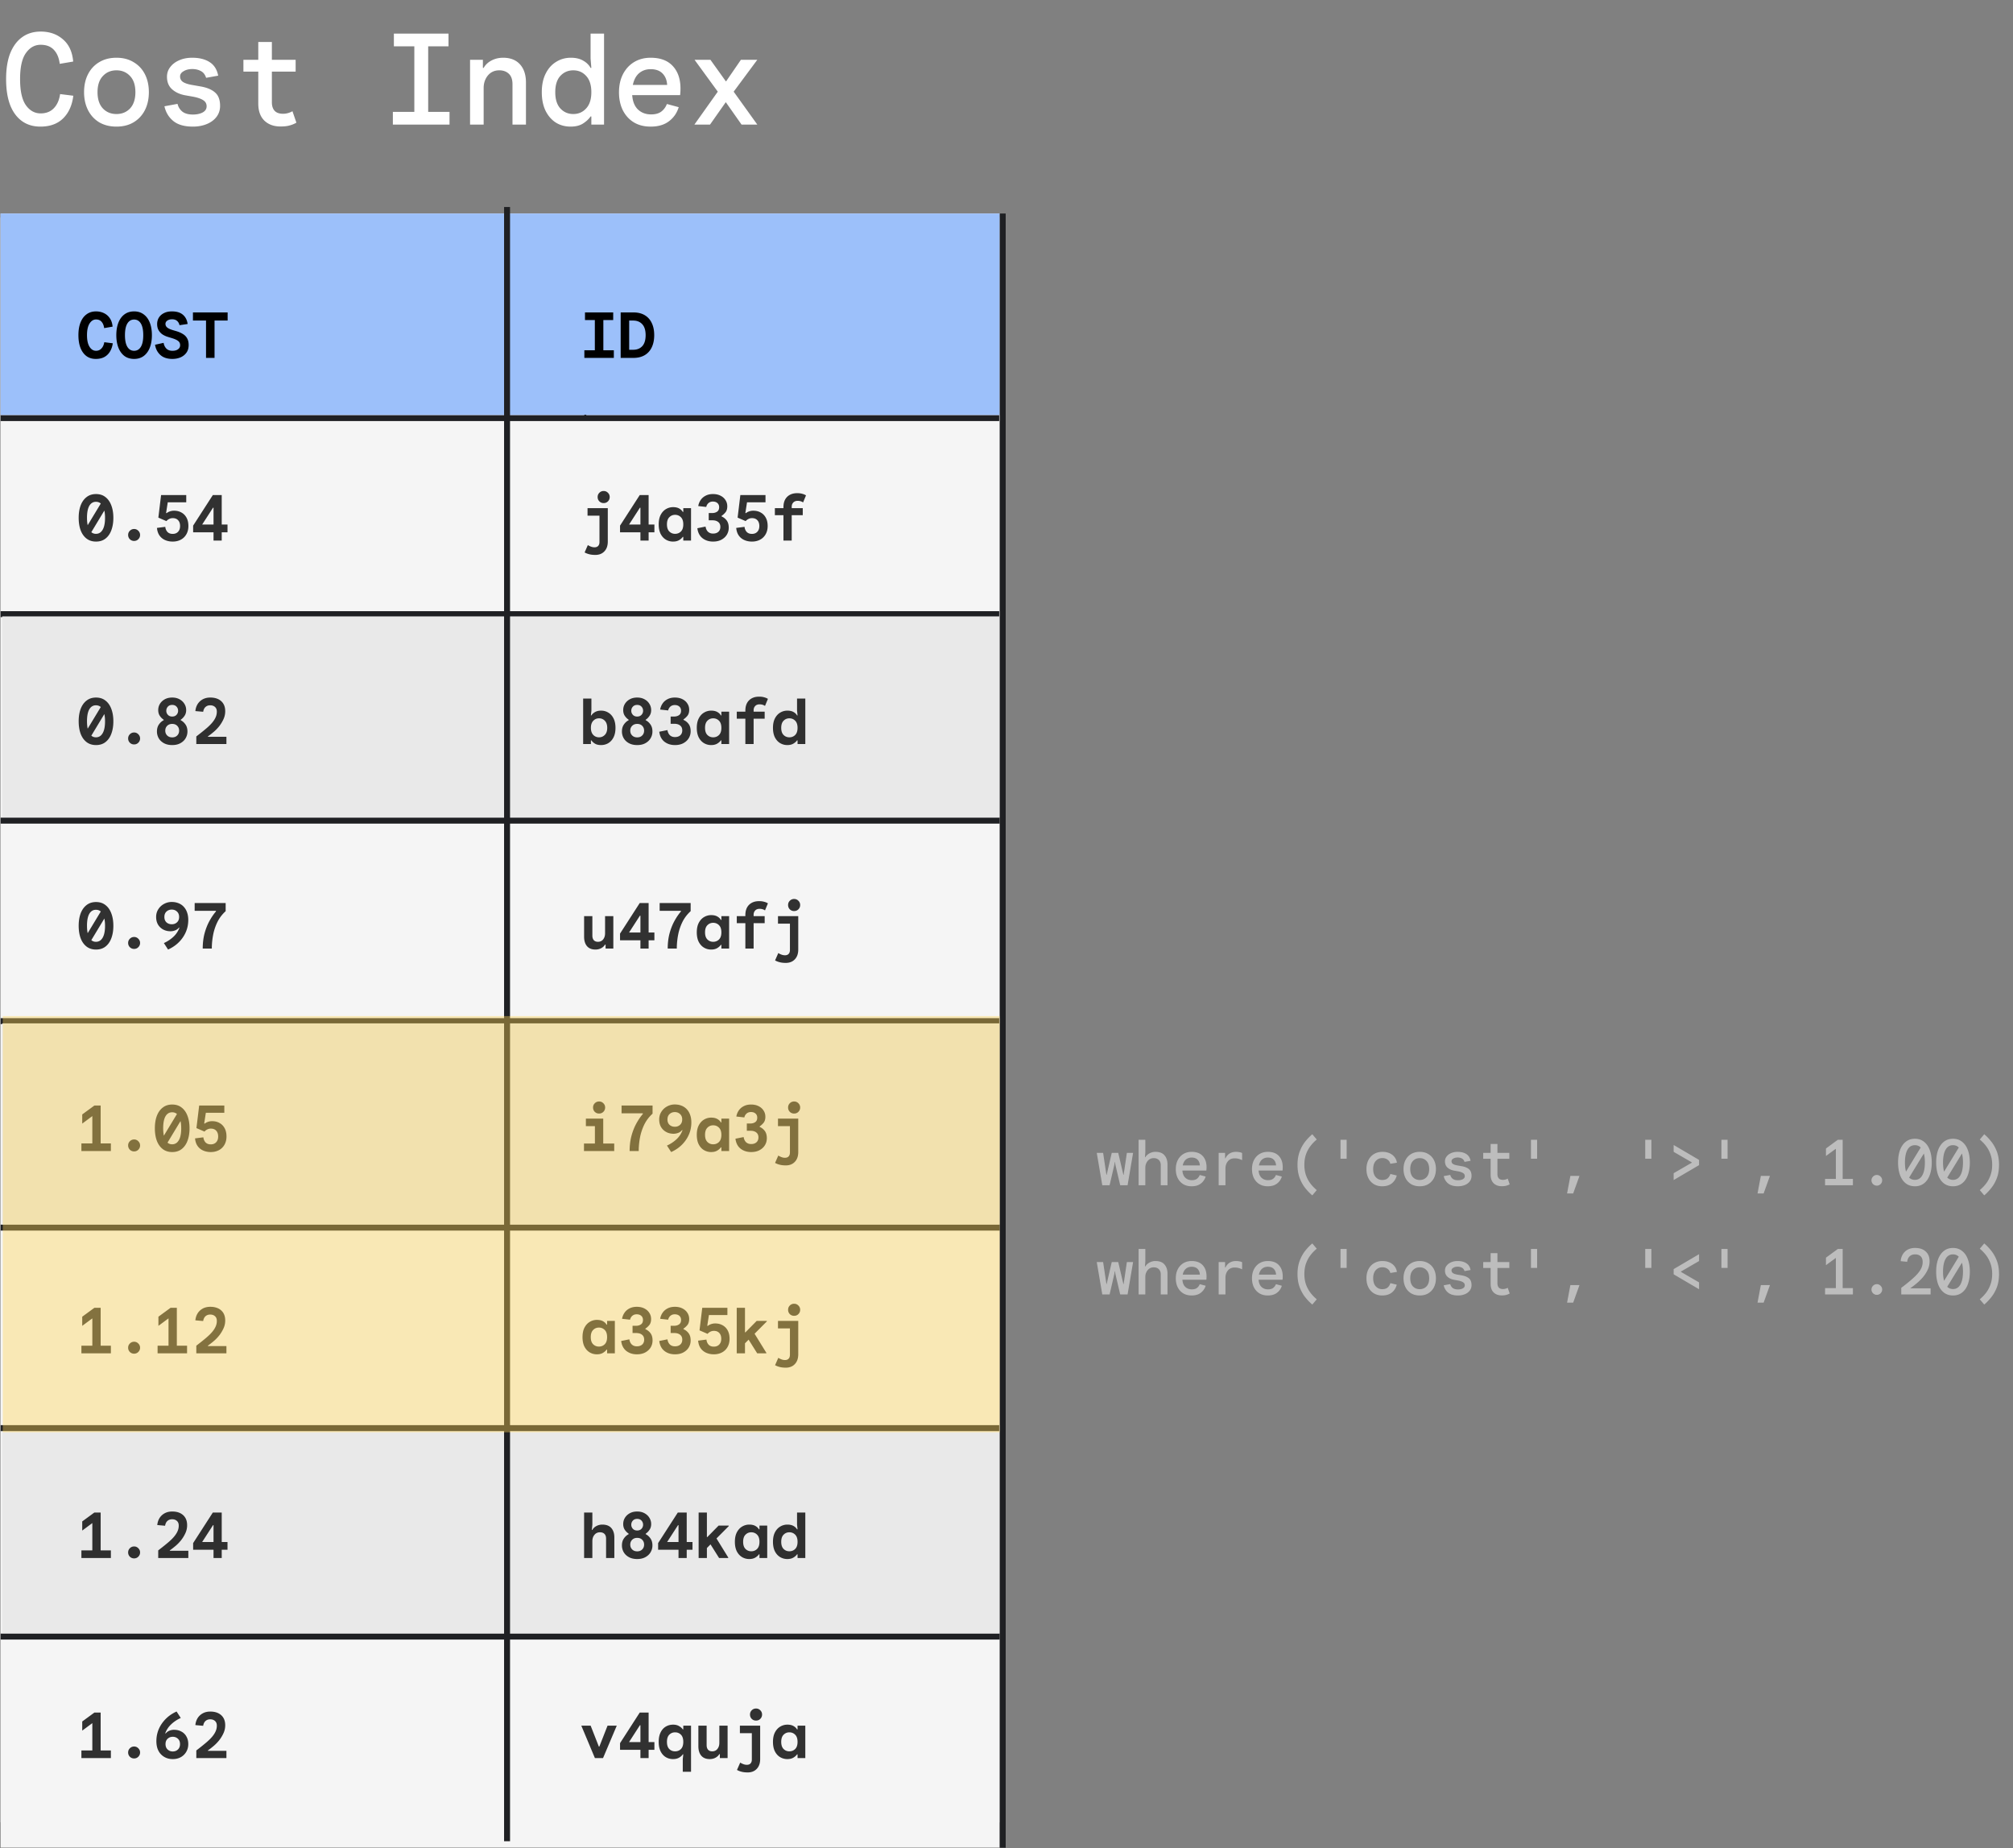 <svg width="1014" height="931" fill="none" xmlns="http://www.w3.org/2000/svg"><rect width="100%" height="100%" fill="#808080" stroke="none"/><path fill="#F5F5F5" d="M.316 107.555h503.273v810.388H.316z"/><path fill="#F5F5F5" d="M.316 109.555h503.273v821.07H.316z"/><path stroke="#1F2023" stroke-width="3" d="M.316 210.587h503M.316 309.358h503M.316 514.358h503M.316 719.358h503"/><path fill="#9CC0FA" d="M.266 107.555H503.59v101.448H.266z"/><path d="M48.27 180.791c-1.856 0-3.435-.48-4.736-1.44-1.302-.981-2.304-2.368-3.008-4.16-.683-1.792-1.024-3.914-1.024-6.368 0-2.474.352-4.597 1.056-6.368.704-1.792 1.717-3.168 3.04-4.128 1.322-.981 2.912-1.472 4.768-1.472 1.45 0 2.773.288 3.968.864a7.346 7.346 0 0 1 2.976 2.56c.789 1.131 1.258 2.55 1.408 4.256l-4.256.736c-.171-1.344-.598-2.4-1.28-3.168-.662-.789-1.6-1.184-2.816-1.184-1.302 0-2.39.683-3.264 2.048-.854 1.366-1.28 3.318-1.28 5.856 0 2.539.426 4.491 1.28 5.856.853 1.344 1.941 2.016 3.264 2.016 1.088 0 1.994-.384 2.72-1.152.746-.768 1.226-1.824 1.44-3.168l4.288.544c-.214 1.536-.672 2.902-1.376 4.096a7.496 7.496 0 0 1-2.816 2.784c-1.195.662-2.646.992-4.352.992Zm19.283 0c-1.898 0-3.52-.49-4.864-1.472-1.322-1.002-2.336-2.4-3.04-4.192-.704-1.813-1.056-3.914-1.056-6.304 0-2.41.352-4.512 1.056-6.304.704-1.792 1.718-3.178 3.04-4.16 1.344-1.002 2.965-1.504 4.864-1.504s3.51.502 4.832 1.504c1.344.982 2.368 2.368 3.072 4.16.704 1.792 1.056 3.894 1.056 6.304 0 2.39-.352 4.491-1.056 6.304-.704 1.792-1.728 3.19-3.072 4.192-1.323.982-2.933 1.472-4.832 1.472Zm0-4.096c1.45 0 2.582-.661 3.392-1.984.81-1.322 1.216-3.285 1.216-5.888 0-2.602-.405-4.565-1.216-5.888-.81-1.322-1.941-1.984-3.392-1.984-1.45 0-2.581.662-3.392 1.984-.81 1.323-1.216 3.286-1.216 5.888 0 2.603.405 4.566 1.216 5.888.81 1.323 1.942 1.984 3.392 1.984Zm19.284 4.096c-2.539 0-4.544-.65-6.016-1.952-1.472-1.322-2.379-3.05-2.72-5.184l4.32-.96c.17 1.131.618 2.08 1.344 2.848.746.768 1.781 1.152 3.104 1.152 1.194 0 2.133-.256 2.816-.768.704-.512 1.056-1.194 1.056-2.048 0-.896-.331-1.6-.992-2.112-.64-.533-1.75-1.034-3.328-1.504l-1.984-.608a10.692 10.692 0 0 1-2.56-1.184 6.507 6.507 0 0 1-1.952-2.08c-.512-.853-.768-1.909-.768-3.168 0-1.194.288-2.272.864-3.232.597-.96 1.45-1.717 2.56-2.272 1.109-.576 2.453-.864 4.032-.864 2.389 0 4.234.566 5.536 1.696 1.301 1.11 2.09 2.656 2.368 4.64l-4.096.608c-.214-.938-.63-1.664-1.248-2.176-.619-.533-1.451-.8-2.496-.8-.939 0-1.728.214-2.368.64-.64.427-.96.992-.96 1.696 0 .726.298 1.334.896 1.824.597.491 1.546.928 2.848 1.312l1.728.512c1.28.384 2.378.864 3.296 1.44.938.555 1.653 1.28 2.144 2.176.512.896.768 2.016.768 3.36 0 1.558-.384 2.859-1.152 3.904-.747 1.024-1.739 1.803-2.976 2.336-1.238.512-2.592.768-4.064.768Zm16.947-.512v-18.816h-6.592v-4.096h17.472v4.096h-6.592v18.816h-4.288ZM294.356 180.279v-3.84h5.28v-15.232h-4.96v-3.84h14.208v3.84h-4.96v15.232h5.28v3.84h-14.848Zm18.291 0v-22.912h6.4c2.24 0 4.139.459 5.696 1.376 1.558.918 2.742 2.23 3.552 3.936.832 1.707 1.248 3.755 1.248 6.144 0 2.368-.416 4.416-1.248 6.144-.81 1.707-1.994 3.019-3.552 3.936-1.557.918-3.456 1.376-5.696 1.376h-6.4Zm4.288-4.096h1.984c1.942 0 3.478-.608 4.608-1.824 1.131-1.237 1.696-3.082 1.696-5.536 0-2.453-.565-4.288-1.696-5.504-1.13-1.237-2.666-1.856-4.608-1.856h-1.984v14.72Z" fill="#000"/><path stroke="#1F2023" stroke-width="3" d="M.316 413.358H503.59"/><path fill="#E9E9E9" d="M1.09 310.48h502.5v101.091H1.09z"/><path stroke="#1F2023" stroke-width="3" d="M.316 618.358H503.59"/><path fill="#E9E9E9" d="M1.09 515.48h502.5v101.091H1.09z"/><path stroke="#1F2023" stroke-width="3" d="M.316 824.358H503.59"/><path fill="#E9E9E9" d="M1.09 721.48h502.5v101.091H1.09z"/><path stroke="#000" d="m294.82 209.318.001-.316"/><path stroke="#1F2023" stroke-width="3" d="M255.418 104.276v823.163M505.09 107.555v823.163"/><path opacity=".8" d="M48.366 272.796c-1.878 0-3.467-.502-4.768-1.504-1.302-1.003-2.294-2.4-2.976-4.192-.662-1.814-.992-3.904-.992-6.272 0-2.368.33-4.448.992-6.24.682-1.792 1.674-3.19 2.976-4.192 1.301-1.024 2.89-1.536 4.768-1.536 1.898 0 3.488.512 4.768 1.536 1.301 1.002 2.282 2.4 2.944 4.192.682 1.792 1.024 3.872 1.024 6.24 0 2.368-.342 4.458-1.024 6.272-.662 1.792-1.643 3.189-2.944 4.192-1.28 1.002-2.87 1.504-4.768 1.504Zm-4.544-11.968c0 1.408.117 2.645.352 3.712l6.592-10.912c-.683-.576-1.494-.864-2.432-.864-1.451 0-2.571.682-3.36 2.048-.768 1.365-1.152 3.37-1.152 6.016Zm4.512 8.064c1.45 0 2.57-.683 3.36-2.048.81-1.366 1.216-3.371 1.216-6.016 0-1.387-.118-2.603-.352-3.648l-6.56 10.88c.64.554 1.418.832 2.336.832Zm19.22 3.584a2.98 2.98 0 0 1-2.145-.864 2.981 2.981 0 0 1-.864-2.144c0-.832.288-1.536.864-2.112.597-.598 1.312-.896 2.144-.896a2.82 2.82 0 0 1 2.112.896c.597.576.896 1.28.896 2.112 0 .832-.299 1.546-.896 2.144-.576.576-1.28.864-2.112.864Zm19.41.32c-1.343 0-2.591-.246-3.743-.736a6.735 6.735 0 0 1-2.848-2.272c-.726-1.024-1.163-2.315-1.312-3.872l4.192-.544c.106 1.024.469 1.877 1.088 2.56.64.661 1.514.992 2.624.992 1.152 0 2.058-.352 2.72-1.056.682-.704 1.024-1.675 1.024-2.912 0-1.238-.331-2.208-.992-2.912-.64-.704-1.547-1.056-2.72-1.056-.662 0-1.27.149-1.824.448-.555.277-1.003.629-1.344 1.056l-4.064-1.76 1.376-11.36h12.672v3.648H84.5l-.832 5.376.256.096c.426-.363.97-.662 1.632-.896a6.261 6.261 0 0 1 2.112-.352c1.408 0 2.656.309 3.744.928 1.088.597 1.941 1.472 2.56 2.624.618 1.152.928 2.538.928 4.16 0 1.578-.342 2.965-1.024 4.16a6.839 6.839 0 0 1-2.784 2.72c-1.195.64-2.571.96-4.128.96Zm20.596-.512v-4.16H97.288v-3.36l9.92-15.392h4.48v14.848h2.912v3.904h-2.912v4.16h-4.128Zm-5.728-8.064h5.728v-8.48h-.256l-5.472 8.48ZM48.366 375.296c-1.878 0-3.467-.502-4.768-1.504-1.302-1.003-2.294-2.4-2.976-4.192-.662-1.814-.992-3.904-.992-6.272 0-2.368.33-4.448.992-6.24.682-1.792 1.674-3.19 2.976-4.192 1.301-1.024 2.89-1.536 4.768-1.536 1.898 0 3.488.512 4.768 1.536 1.301 1.002 2.282 2.4 2.944 4.192.682 1.792 1.024 3.872 1.024 6.24 0 2.368-.342 4.458-1.024 6.272-.662 1.792-1.643 3.189-2.944 4.192-1.28 1.002-2.87 1.504-4.768 1.504Zm-4.544-11.968c0 1.408.117 2.645.352 3.712l6.592-10.912c-.683-.576-1.494-.864-2.432-.864-1.451 0-2.571.682-3.36 2.048-.768 1.365-1.152 3.37-1.152 6.016Zm4.512 8.064c1.45 0 2.57-.683 3.36-2.048.81-1.366 1.216-3.371 1.216-6.016 0-1.387-.118-2.603-.352-3.648l-6.56 10.88c.64.554 1.418.832 2.336.832Zm19.22 3.584a2.98 2.98 0 0 1-2.145-.864 2.981 2.981 0 0 1-.864-2.144c0-.832.288-1.536.864-2.112.597-.598 1.312-.896 2.144-.896a2.82 2.82 0 0 1 2.112.896c.597.576.896 1.28.896 2.112 0 .832-.299 1.546-.896 2.144-.576.576-1.28.864-2.112.864Zm19.187.32c-1.6 0-2.976-.31-4.128-.928-1.152-.619-2.038-1.451-2.656-2.496a6.785 6.785 0 0 1-.896-3.424c0-1.408.33-2.582.992-3.52.661-.96 1.461-1.675 2.4-2.144v-.256c-.747-.491-1.398-1.142-1.952-1.952-.534-.811-.8-1.771-.8-2.88 0-1.174.288-2.23.864-3.168.597-.96 1.418-1.728 2.464-2.304 1.066-.576 2.304-.864 3.712-.864 1.408 0 2.634.288 3.68.864 1.066.576 1.888 1.344 2.464 2.304.597.938.896 1.994.896 3.168 0 1.109-.278 2.069-.832 2.88-.534.81-1.174 1.461-1.92 1.952v.256c.938.469 1.738 1.184 2.4 2.144.661.938.992 2.112.992 3.52 0 1.237-.31 2.378-.928 3.424-.619 1.045-1.504 1.877-2.656 2.496-1.131.618-2.496.928-4.096.928Zm0-14.368c.917 0 1.642-.288 2.176-.864.533-.576.8-1.259.8-2.048 0-.811-.267-1.504-.8-2.08-.534-.576-1.259-.864-2.176-.864-.918 0-1.643.288-2.176.864-.534.576-.8 1.269-.8 2.08 0 .789.266 1.472.8 2.048.533.576 1.258.864 2.176.864Zm0 10.496c1.066 0 1.909-.32 2.528-.96.64-.64.96-1.451.96-2.432 0-.982-.32-1.792-.96-2.432-.619-.64-1.462-.96-2.528-.96-1.046 0-1.888.32-2.528.96-.64.64-.96 1.45-.96 2.432 0 .981.32 1.792.96 2.432.64.64 1.482.96 2.528.96Zm12.147 3.36v-3.84c2.091-1.6 3.808-2.976 5.152-4.128 1.344-1.152 2.389-2.208 3.136-3.168.704-.896 1.216-1.75 1.536-2.56a6.938 6.938 0 0 0 .512-2.656c0-1.003-.309-1.782-.928-2.336-.619-.555-1.429-.832-2.432-.832-.917 0-1.696.277-2.336.832-.619.554-1.013 1.365-1.184 2.432l-3.936-.352c.128-1.302.501-2.464 1.12-3.488a6.93 6.93 0 0 1 2.592-2.432c1.088-.598 2.357-.896 3.808-.896 2.325 0 4.16.608 5.504 1.824 1.344 1.216 2.016 2.901 2.016 5.056 0 1.45-.299 2.805-.896 4.064a17.469 17.469 0 0 1-2.176 3.552 21.023 21.023 0 0 1-2.624 2.72 49.02 49.02 0 0 1-3.072 2.4l.096.16h9.28v3.648H98.888ZM48.366 478.296c-1.878 0-3.467-.502-4.768-1.504-1.302-1.003-2.294-2.4-2.976-4.192-.662-1.814-.992-3.904-.992-6.272 0-2.368.33-4.448.992-6.24.682-1.792 1.674-3.19 2.976-4.192 1.301-1.024 2.89-1.536 4.768-1.536 1.898 0 3.488.512 4.768 1.536 1.301 1.002 2.282 2.4 2.944 4.192.682 1.792 1.024 3.872 1.024 6.24 0 2.368-.342 4.458-1.024 6.272-.662 1.792-1.643 3.189-2.944 4.192-1.28 1.002-2.87 1.504-4.768 1.504Zm-4.544-11.968c0 1.408.117 2.645.352 3.712l6.592-10.912c-.683-.576-1.494-.864-2.432-.864-1.451 0-2.571.682-3.36 2.048-.768 1.365-1.152 3.37-1.152 6.016Zm4.512 8.064c1.45 0 2.57-.683 3.36-2.048.81-1.366 1.216-3.371 1.216-6.016 0-1.387-.118-2.603-.352-3.648l-6.56 10.88c.64.554 1.418.832 2.336.832Zm19.22 3.584a2.98 2.98 0 0 1-2.145-.864 2.981 2.981 0 0 1-.864-2.144c0-.832.288-1.536.864-2.112.597-.598 1.312-.896 2.144-.896a2.82 2.82 0 0 1 2.112.896c.597.576.896 1.28.896 2.112 0 .832-.299 1.546-.896 2.144-.576.576-1.28.864-2.112.864Zm17.107.32-2.112-3.264a17.777 17.777 0 0 0 4.768-3.136 11.469 11.469 0 0 0 3.04-4.544l-.192-.16c-.406.597-1.024 1.066-1.856 1.408-.811.32-1.611.48-2.4.48-1.408 0-2.656-.299-3.744-.896a6.784 6.784 0 0 1-2.592-2.496c-.619-1.088-.928-2.358-.928-3.808 0-1.451.362-2.742 1.088-3.872a7.58 7.58 0 0 1 2.88-2.688 7.921 7.921 0 0 1 3.904-.992c1.322 0 2.517.234 3.584.704a6.913 6.913 0 0 1 2.688 1.984c.661.768 1.162 1.685 1.504 2.752.362 1.066.544 2.261.544 3.584 0 2.901-.726 5.557-2.176 7.968-.854 1.45-1.952 2.773-3.296 3.968-1.344 1.194-2.912 2.197-4.704 3.008Zm1.856-12.736c1.045 0 1.92-.32 2.624-.96.725-.662 1.088-1.568 1.088-2.72 0-1.152-.363-2.059-1.088-2.72-.704-.662-1.579-.992-2.624-.992-1.046 0-1.931.33-2.656.992-.704.661-1.056 1.568-1.056 2.72 0 1.152.352 2.058 1.056 2.72.725.64 1.61.96 2.656.96Zm15.603 12.224c0-2.71.299-5.216.896-7.52.619-2.326 1.44-4.427 2.464-6.304 1.024-1.878 2.144-3.52 3.36-4.928l-.16-.256H98.056v-3.904h15.616v4.096a18.187 18.187 0 0 0-4.192 5.536 25.745 25.745 0 0 0-2.144 6.528 36.655 36.655 0 0 0-.64 6.752h-4.576ZM41.006 579.784v-3.84h5.504v-13.76l-5.088 3.776v-4.608l6.112-4.48h3.168v19.072h5.152v3.84H41.006Zm26.547.192a2.98 2.98 0 0 1-2.144-.864 2.981 2.981 0 0 1-.864-2.144c0-.832.288-1.536.864-2.112.597-.598 1.312-.896 2.144-.896a2.82 2.82 0 0 1 2.112.896c.597.576.896 1.28.896 2.112 0 .832-.299 1.546-.896 2.144-.576.576-1.28.864-2.112.864Zm19.188.32c-1.878 0-3.467-.502-4.768-1.504-1.302-1.003-2.294-2.4-2.976-4.192-.662-1.814-.992-3.904-.992-6.272 0-2.368.33-4.448.992-6.24.682-1.792 1.674-3.19 2.976-4.192 1.301-1.024 2.89-1.536 4.768-1.536 1.898 0 3.488.512 4.768 1.536 1.301 1.002 2.282 2.4 2.944 4.192.682 1.792 1.024 3.872 1.024 6.24 0 2.368-.342 4.458-1.024 6.272-.662 1.792-1.643 3.189-2.944 4.192-1.28 1.002-2.87 1.504-4.768 1.504Zm-4.544-11.968c0 1.408.117 2.645.352 3.712l6.592-10.912c-.683-.576-1.494-.864-2.432-.864-1.451 0-2.571.682-3.36 2.048-.768 1.365-1.152 3.37-1.152 6.016Zm4.512 8.064c1.45 0 2.57-.683 3.36-2.048.81-1.366 1.216-3.371 1.216-6.016 0-1.387-.118-2.603-.352-3.648l-6.56 10.88c.64.554 1.418.832 2.336.832Zm19.443 3.904c-1.344 0-2.592-.246-3.744-.736a6.736 6.736 0 0 1-2.848-2.272c-.725-1.024-1.163-2.315-1.312-3.872l4.192-.544c.107 1.024.469 1.877 1.088 2.56.64.661 1.515.992 2.624.992 1.152 0 2.059-.352 2.72-1.056.683-.704 1.024-1.675 1.024-2.912 0-1.238-.331-2.208-.992-2.912-.64-.704-1.547-1.056-2.72-1.056-.661 0-1.269.149-1.824.448-.555.277-1.003.629-1.344 1.056l-4.064-1.76 1.376-11.36H113v3.648h-9.312l-.832 5.376.256.096c.427-.363.971-.662 1.632-.896a6.258 6.258 0 0 1 2.112-.352c1.408 0 2.656.309 3.744.928 1.088.597 1.941 1.472 2.56 2.624.619 1.152.928 2.538.928 4.16 0 1.578-.341 2.965-1.024 4.16a6.835 6.835 0 0 1-2.784 2.72c-1.195.64-2.571.96-4.128.96ZM41.006 681.669v-3.84h5.504v-13.76l-5.088 3.776v-4.608l6.112-4.48h3.168v19.072h5.152v3.84H41.006Zm26.547.192a2.98 2.98 0 0 1-2.144-.864 2.98 2.98 0 0 1-.864-2.144c0-.832.288-1.536.864-2.112.597-.597 1.312-.896 2.144-.896.832 0 1.536.299 2.112.896.597.576.896 1.28.896 2.112 0 .832-.299 1.547-.896 2.144-.576.576-1.28.864-2.112.864Zm11.828-.192v-3.84h5.504v-13.76l-5.088 3.776v-4.608l6.112-4.48h3.168v19.072h5.152v3.84H79.38Zm19.507 0v-3.84c2.091-1.6 3.808-2.976 5.152-4.128 1.344-1.152 2.389-2.208 3.136-3.168.704-.896 1.216-1.749 1.536-2.56a6.934 6.934 0 0 0 .512-2.656c0-1.003-.309-1.781-.928-2.336-.619-.555-1.429-.832-2.432-.832-.917 0-1.696.277-2.336.832-.619.555-1.013 1.365-1.184 2.432l-3.936-.352c.128-1.301.501-2.464 1.12-3.488a6.93 6.93 0 0 1 2.592-2.432c1.088-.597 2.357-.896 3.808-.896 2.325 0 4.16.608 5.504 1.824 1.344 1.216 2.016 2.901 2.016 5.056a9.363 9.363 0 0 1-.896 4.064 17.415 17.415 0 0 1-2.176 3.552 20.96 20.96 0 0 1-2.624 2.72 49.02 49.02 0 0 1-3.072 2.4l.096.16h9.28v3.648H98.888ZM41.006 784.784v-3.84h5.504v-13.76l-5.088 3.776v-4.608l6.112-4.48h3.168v19.072h5.152v3.84H41.006Zm26.547.192a2.98 2.98 0 0 1-2.144-.864 2.981 2.981 0 0 1-.864-2.144c0-.832.288-1.536.864-2.112.597-.598 1.312-.896 2.144-.896a2.82 2.82 0 0 1 2.112.896c.597.576.896 1.28.896 2.112 0 .832-.299 1.546-.896 2.144-.576.576-1.28.864-2.112.864Zm12.148-.192v-3.84c2.09-1.6 3.808-2.976 5.152-4.128 1.344-1.152 2.389-2.208 3.136-3.168.704-.896 1.216-1.75 1.536-2.56a6.93 6.93 0 0 0 .512-2.656c0-1.003-.31-1.782-.928-2.336-.619-.555-1.43-.832-2.432-.832-.918 0-1.696.277-2.336.832-.619.554-1.014 1.365-1.184 2.432l-3.936-.352c.128-1.302.501-2.464 1.12-3.488a6.93 6.93 0 0 1 2.592-2.432c1.088-.598 2.357-.896 3.808-.896 2.325 0 4.16.608 5.504 1.824 1.344 1.216 2.016 2.901 2.016 5.056a9.36 9.36 0 0 1-.896 4.064 17.482 17.482 0 0 1-2.176 3.552 20.997 20.997 0 0 1-2.624 2.72 49.195 49.195 0 0 1-3.072 2.4l.096.16h9.28v3.648H79.7Zm27.859 0v-4.16H97.288v-3.36l9.92-15.392h4.48v14.848h2.912v3.904h-2.912v4.16h-4.128Zm-5.728-8.064h5.728v-8.48h-.256l-5.472 8.48ZM41.006 885.554v-3.84h5.504v-13.76l-5.088 3.776v-4.608l6.112-4.48h3.168v19.072h5.152v3.84H41.006Zm26.547.192a2.98 2.98 0 0 1-2.144-.864 2.981 2.981 0 0 1-.864-2.144c0-.832.288-1.536.864-2.112.597-.598 1.312-.896 2.144-.896a2.82 2.82 0 0 1 2.112.896c.597.576.896 1.28.896 2.112 0 .832-.299 1.546-.896 2.144-.576.576-1.28.864-2.112.864Zm19.476.32c-1.302 0-2.475-.235-3.52-.704a7.755 7.755 0 0 1-2.688-1.984c-.662-.768-1.174-1.686-1.536-2.752-.342-1.088-.512-2.283-.512-3.584 0-2.902.725-5.558 2.176-7.968a17.526 17.526 0 0 1 3.296-3.968c1.344-1.195 2.912-2.198 4.704-3.008l2.112 3.264a16.789 16.789 0 0 0-4.768 3.136 11.463 11.463 0 0 0-3.04 4.544l.192.16a4.434 4.434 0 0 1 1.824-1.408 5.948 5.948 0 0 1 2.368-.48c1.429 0 2.677.298 3.744.896a6.066 6.066 0 0 1 2.528 2.496c.618 1.066.928 2.336.928 3.808 0 1.45-.342 2.752-1.024 3.904a7.252 7.252 0 0 1-2.752 2.688c-1.174.64-2.518.96-4.032.96Zm0-3.84c1.024 0 1.888-.331 2.592-.992.704-.662 1.056-1.568 1.056-2.72 0-1.152-.352-2.048-1.056-2.688-.704-.662-1.568-.992-2.592-.992s-1.888.33-2.592.992c-.704.64-1.056 1.536-1.056 2.688 0 1.152.352 2.058 1.056 2.72.704.661 1.568.992 2.592.992Zm11.86 3.328v-3.84c2.09-1.6 3.807-2.976 5.151-4.128 1.344-1.152 2.389-2.208 3.136-3.168.704-.896 1.216-1.75 1.536-2.56a6.938 6.938 0 0 0 .512-2.656c0-1.003-.309-1.782-.928-2.336-.619-.555-1.429-.832-2.432-.832-.917 0-1.696.277-2.336.832-.619.554-1.013 1.365-1.184 2.432l-3.936-.352c.128-1.302.501-2.464 1.12-3.488a6.93 6.93 0 0 1 2.592-2.432c1.088-.598 2.357-.896 3.808-.896 2.325 0 4.16.608 5.504 1.824 1.344 1.216 2.016 2.901 2.016 5.056 0 1.45-.299 2.805-.896 4.064a17.469 17.469 0 0 1-2.176 3.552 21.023 21.023 0 0 1-2.624 2.72 49.02 49.02 0 0 1-3.072 2.4l.096.16h9.28v3.648H98.888ZM304.084 253.404c-.854 0-1.579-.288-2.176-.864-.576-.598-.864-1.323-.864-2.176 0-.854.288-1.568.864-2.144.597-.598 1.322-.896 2.176-.896.853 0 1.568.298 2.144.896.597.576.896 1.29.896 2.144 0 .853-.299 1.578-.896 2.176-.576.576-1.291.864-2.144.864Zm-4.224 26.112c-1.195 0-2.219-.118-3.072-.352a9.26 9.26 0 0 1-2.304-.896l1.632-3.712c.448.298.96.554 1.536.768a4.8 4.8 0 0 0 1.824.352c.81 0 1.429-.235 1.856-.704.426-.47.64-1.12.64-1.952v-13.28h-6.016v-3.776h10.208v16.832c0 2.069-.566 3.701-1.696 4.896-1.131 1.216-2.667 1.824-4.608 1.824Zm22.739-7.232v-4.16h-10.272v-3.36l9.92-15.392h4.48v14.848h2.912v3.904h-2.912v4.16h-4.128Zm-5.728-8.064h5.728v-8.48h-.256l-5.472 8.48Zm22.164 8.576a6.994 6.994 0 0 1-3.648-.992c-1.088-.662-1.963-1.632-2.624-2.912-.64-1.302-.96-2.891-.96-4.768 0-1.899.33-3.488.992-4.768.682-1.302 1.568-2.272 2.656-2.912a6.926 6.926 0 0 1 3.616-.992c1.216 0 2.229.224 3.04.672.81.448 1.418 1.024 1.824 1.728h.256v-1.888h3.904v16.32h-3.904v-1.856h-.256c-.448.64-1.078 1.194-1.888 1.664-.811.469-1.814.704-3.008.704Zm1.024-3.904c1.173 0 2.154-.395 2.944-1.184.789-.79 1.184-1.984 1.184-3.584s-.395-2.795-1.184-3.584c-.79-.811-1.771-1.216-2.944-1.216-1.152 0-2.123.405-2.912 1.216-.79.789-1.184 1.984-1.184 3.584s.394 2.794 1.184 3.584c.789.789 1.76 1.184 2.912 1.184Zm19.123 3.904c-2.09 0-3.861-.566-5.312-1.696-1.45-1.152-2.314-2.827-2.592-5.024l4.128-.832c.171 1.109.576 1.973 1.216 2.592.662.618 1.515.928 2.56.928 1.131 0 2.027-.299 2.688-.896.662-.598.992-1.419.992-2.464 0-1.088-.362-1.91-1.088-2.464-.704-.576-1.685-.864-2.944-.864h-1.824v-3.648h1.696c1.003 0 1.846-.235 2.528-.704.683-.47 1.024-1.216 1.024-2.24 0-.875-.288-1.568-.864-2.08-.576-.512-1.344-.768-2.304-.768-.896 0-1.642.266-2.24.8a3.499 3.499 0 0 0-1.088 1.92l-4.032-.448a7.49 7.49 0 0 1 1.216-3.04c.619-.918 1.451-1.643 2.496-2.176 1.046-.555 2.283-.832 3.712-.832 1.43 0 2.678.266 3.744.8 1.088.533 1.931 1.269 2.528 2.208.619.917.928 1.973.928 3.168 0 1.258-.298 2.261-.896 3.008a9.373 9.373 0 0 1-1.984 1.824v.256a6.23 6.23 0 0 1 2.592 2.048c.683.917 1.024 2.133 1.024 3.648 0 1.28-.32 2.453-.96 3.52-.64 1.045-1.557 1.888-2.752 2.528-1.173.618-2.57.928-4.192.928Zm19.572 0c-1.344 0-2.592-.246-3.744-.736a6.73 6.73 0 0 1-2.848-2.272c-.726-1.024-1.163-2.315-1.312-3.872l4.192-.544c.106 1.024.469 1.877 1.088 2.56.64.661 1.514.992 2.624.992 1.152 0 2.058-.352 2.72-1.056.682-.704 1.024-1.675 1.024-2.912 0-1.238-.331-2.208-.992-2.912-.64-.704-1.547-1.056-2.72-1.056-.662 0-1.27.149-1.824.448-.555.277-1.003.629-1.344 1.056l-4.064-1.76 1.376-11.36h12.672v3.648h-9.312l-.832 5.376.256.096c.426-.363.97-.662 1.632-.896a6.258 6.258 0 0 1 2.112-.352c1.408 0 2.656.309 3.744.928 1.088.597 1.941 1.472 2.56 2.624.618 1.152.928 2.538.928 4.16 0 1.578-.342 2.965-1.024 4.16a6.847 6.847 0 0 1-2.784 2.72c-1.195.64-2.571.96-4.128.96Zm15.891-.512v-12.768h-4.32v-3.552h4.32v-.512c0-2.219.619-3.947 1.856-5.184 1.259-1.238 2.955-1.856 5.088-1.856.939 0 1.782.106 2.528.32.747.192 1.376.458 1.888.8l-1.472 3.552c-.725-.534-1.642-.8-2.752-.8-.938 0-1.674.288-2.208.864-.512.554-.768 1.269-.768 2.144v.672h5.568v3.552h-5.568v12.768h-4.16ZM302.772 375.296c-1.216 0-2.219-.224-3.008-.672-.79-.47-1.408-1.035-1.856-1.696h-.256v1.856h-3.904v-22.912h4.16v6.048l-.256 2.432h.256c.362-.619.96-1.174 1.792-1.664.832-.491 1.856-.736 3.072-.736 1.365 0 2.592.341 3.68 1.024 1.109.661 1.984 1.642 2.624 2.944.64 1.28.96 2.848.96 4.704 0 1.856-.32 3.434-.96 4.736-.64 1.28-1.515 2.261-2.624 2.944-1.088.661-2.315.992-3.68.992Zm-1.024-3.904c1.152 0 2.122-.406 2.912-1.216.81-.832 1.216-2.016 1.216-3.552s-.395-2.72-1.184-3.552c-.79-.832-1.771-1.248-2.944-1.248-1.152 0-2.123.416-2.912 1.248-.79.832-1.184 2.016-1.184 3.552s.394 2.72 1.184 3.552c.789.81 1.76 1.216 2.912 1.216Zm19.219 3.904c-1.6 0-2.976-.31-4.128-.928-1.152-.619-2.037-1.451-2.656-2.496a6.788 6.788 0 0 1-.896-3.424c0-1.408.331-2.582.992-3.52.662-.96 1.462-1.675 2.4-2.144v-.256c-.746-.491-1.397-1.142-1.952-1.952-.533-.811-.8-1.771-.8-2.88 0-1.174.288-2.23.864-3.168.598-.96 1.419-1.728 2.464-2.304 1.067-.576 2.304-.864 3.712-.864 1.408 0 2.635.288 3.68.864 1.067.576 1.888 1.344 2.464 2.304.598.938.896 1.994.896 3.168 0 1.109-.277 2.069-.832 2.88-.533.81-1.173 1.461-1.92 1.952v.256c.939.469 1.739 1.184 2.4 2.144.662.938.992 2.112.992 3.52a6.6 6.6 0 0 1-.928 3.424c-.618 1.045-1.504 1.877-2.656 2.496-1.13.618-2.496.928-4.096.928Zm0-14.368c.918 0 1.643-.288 2.176-.864a2.91 2.91 0 0 0 .8-2.048c0-.811-.266-1.504-.8-2.08-.533-.576-1.258-.864-2.176-.864-.917 0-1.642.288-2.176.864-.533.576-.8 1.269-.8 2.08 0 .789.267 1.472.8 2.048.534.576 1.259.864 2.176.864Zm0 10.496c1.067 0 1.91-.32 2.528-.96.64-.64.96-1.451.96-2.432 0-.982-.32-1.792-.96-2.432-.618-.64-1.461-.96-2.528-.96-1.045 0-1.888.32-2.528.96-.64.64-.96 1.45-.96 2.432 0 .981.32 1.792.96 2.432.64.64 1.483.96 2.528.96Zm19.028 3.872c-2.091 0-3.862-.566-5.312-1.696-1.451-1.152-2.315-2.827-2.592-5.024l4.128-.832c.17 1.109.576 1.973 1.216 2.592.661.618 1.514.928 2.56.928 1.13 0 2.026-.299 2.688-.896.661-.598.992-1.419.992-2.464 0-1.088-.363-1.91-1.088-2.464-.704-.576-1.686-.864-2.944-.864h-1.824v-3.648h1.696c1.002 0 1.845-.235 2.528-.704.682-.47 1.024-1.216 1.024-2.24 0-.875-.288-1.568-.864-2.08-.576-.512-1.344-.768-2.304-.768-.896 0-1.643.266-2.24.8a3.493 3.493 0 0 0-1.088 1.92l-4.032-.448a7.476 7.476 0 0 1 1.216-3.04c.618-.918 1.45-1.643 2.496-2.176 1.045-.555 2.282-.832 3.712-.832 1.429 0 2.677.266 3.744.8 1.088.533 1.93 1.269 2.528 2.208.618.917.928 1.973.928 3.168 0 1.258-.299 2.261-.896 3.008a9.422 9.422 0 0 1-1.984 1.824v.256a6.243 6.243 0 0 1 2.592 2.048c.682.917 1.024 2.133 1.024 3.648 0 1.28-.32 2.453-.96 3.52-.64 1.045-1.558 1.888-2.752 2.528-1.174.618-2.571.928-4.192.928Zm18.227 0a7 7 0 0 1-3.648-.992c-1.088-.662-1.962-1.632-2.624-2.912-.64-1.302-.96-2.891-.96-4.768 0-1.899.331-3.488.992-4.768.683-1.302 1.568-2.272 2.656-2.912a6.932 6.932 0 0 1 3.616-.992c1.216 0 2.23.224 3.04.672.811.448 1.419 1.024 1.824 1.728h.256v-1.888h3.904v16.32h-3.904v-1.856h-.256c-.448.64-1.077 1.194-1.888 1.664-.81.469-1.813.704-3.008.704Zm1.024-3.904c1.174 0 2.155-.395 2.944-1.184.79-.79 1.184-1.984 1.184-3.584s-.394-2.795-1.184-3.584c-.789-.811-1.77-1.216-2.944-1.216-1.152 0-2.122.405-2.912 1.216-.789.789-1.184 1.984-1.184 3.584s.395 2.794 1.184 3.584c.79.789 1.76 1.184 2.912 1.184Zm16.212 3.392v-12.768h-4.32v-3.552h4.32v-.512c0-2.219.618-3.947 1.856-5.184 1.258-1.238 2.954-1.856 5.088-1.856.938 0 1.781.106 2.528.32.746.192 1.376.458 1.888.8l-1.472 3.552c-.726-.534-1.643-.8-2.752-.8-.939 0-1.675.288-2.208.864-.512.554-.768 1.269-.768 2.144v.672h5.568v3.552h-5.568v12.768h-4.16Zm21.139.512a7 7 0 0 1-3.648-.992c-1.088-.662-1.962-1.632-2.624-2.912-.64-1.302-.96-2.891-.96-4.768 0-1.899.331-3.488.992-4.768.683-1.302 1.568-2.272 2.656-2.912a6.932 6.932 0 0 1 3.616-.992c1.216 0 2.23.224 3.04.672.811.448 1.419 1.024 1.824 1.728h.256l-.256-2.432v-6.048h4.16v22.912h-3.904v-1.856h-.256c-.448.64-1.077 1.194-1.888 1.664-.81.469-1.813.704-3.008.704Zm1.024-3.904c1.174 0 2.155-.395 2.944-1.184.79-.79 1.184-1.984 1.184-3.584s-.394-2.795-1.184-3.584c-.789-.811-1.77-1.216-2.944-1.216-1.152 0-2.122.405-2.912 1.216-.789.789-1.184 1.984-1.184 3.584s.395 2.794 1.184 3.584c.79.789 1.76 1.184 2.912 1.184ZM299.956 478.296c-1.878 0-3.307-.576-4.288-1.728-.96-1.152-1.44-2.731-1.44-4.736v-10.368h4.16v9.792c0 1.002.245 1.781.736 2.336.49.533 1.184.8 2.08.8 1.109 0 1.984-.406 2.624-1.216.64-.811.96-1.835.96-3.072v-8.64h4.16v16.32h-3.904V475.8h-.256c-.47.768-1.131 1.376-1.984 1.824-.854.448-1.803.672-2.848.672Zm22.643-.512v-4.16h-10.272v-3.36l9.92-15.392h4.48v14.848h2.912v3.904h-2.912v4.16h-4.128Zm-5.728-8.064h5.728v-8.48h-.256l-5.472 8.48Zm19.476 8.064c0-2.71.298-5.216.896-7.52.618-2.326 1.44-4.427 2.464-6.304 1.024-1.878 2.144-3.52 3.36-4.928l-.16-.256h-10.624v-3.904h15.616v4.096a18.187 18.187 0 0 0-4.192 5.536 25.705 25.705 0 0 0-2.144 6.528 36.655 36.655 0 0 0-.64 6.752h-4.576Zm21.875.512a7 7 0 0 1-3.648-.992c-1.088-.662-1.962-1.632-2.624-2.912-.64-1.302-.96-2.891-.96-4.768 0-1.899.331-3.488.992-4.768.683-1.302 1.568-2.272 2.656-2.912a6.932 6.932 0 0 1 3.616-.992c1.216 0 2.23.224 3.04.672.811.448 1.419 1.024 1.824 1.728h.256v-1.888h3.904v16.32h-3.904v-1.856h-.256c-.448.64-1.077 1.194-1.888 1.664-.81.469-1.813.704-3.008.704Zm1.024-3.904c1.174 0 2.155-.395 2.944-1.184.79-.79 1.184-1.984 1.184-3.584s-.394-2.795-1.184-3.584c-.789-.811-1.77-1.216-2.944-1.216-1.152 0-2.122.405-2.912 1.216-.789.789-1.184 1.984-1.184 3.584s.395 2.794 1.184 3.584c.79.789 1.76 1.184 2.912 1.184Zm16.212 3.392v-12.768h-4.32v-3.552h4.32v-.512c0-2.219.618-3.947 1.856-5.184 1.258-1.238 2.954-1.856 5.088-1.856.938 0 1.781.106 2.528.32.746.192 1.376.458 1.888.8l-1.472 3.552c-.726-.534-1.643-.8-2.752-.8-.939 0-1.675.288-2.208.864-.512.554-.768 1.269-.768 2.144v.672h5.568v3.552h-5.568v12.768h-4.16Zm24.563-18.88c-.853 0-1.578-.288-2.176-.864-.576-.598-.864-1.323-.864-2.176 0-.854.288-1.568.864-2.144a2.962 2.962 0 0 1 2.176-.896c.854 0 1.568.298 2.144.896.598.576.896 1.29.896 2.144 0 .853-.298 1.578-.896 2.176-.576.576-1.29.864-2.144.864Zm-4.224 26.112c-1.194 0-2.218-.118-3.072-.352a9.29 9.29 0 0 1-2.304-.896l1.632-3.712c.448.298.96.554 1.536.768a4.8 4.8 0 0 0 1.824.352c.811 0 1.43-.235 1.856-.704.427-.47.64-1.12.64-1.952v-13.28h-6.016v-3.776h10.208v16.832c0 2.069-.565 3.701-1.696 4.896-1.13 1.216-2.666 1.824-4.608 1.824ZM301.78 560.904c-.854 0-1.579-.288-2.176-.864-.576-.598-.864-1.323-.864-2.176 0-.854.288-1.568.864-2.144.597-.598 1.322-.896 2.176-.896.853 0 1.568.298 2.144.896.597.576.896 1.29.896 2.144 0 .853-.299 1.578-.896 2.176-.576.576-1.291.864-2.144.864Zm-7.616 18.88v-3.776h5.504v-8.768h-4.544v-3.776h8.736v12.544h5.536v3.776h-15.232Zm22.995 0c0-2.71.299-5.216.896-7.52.619-2.326 1.44-4.427 2.464-6.304 1.024-1.878 2.144-3.52 3.36-4.928l-.16-.256h-10.624v-3.904h15.616v4.096a18.203 18.203 0 0 0-4.192 5.536 25.784 25.784 0 0 0-2.144 6.528 36.742 36.742 0 0 0-.64 6.752h-4.576Zm20.916.512-2.112-3.264a17.783 17.783 0 0 0 4.768-3.136 11.476 11.476 0 0 0 3.04-4.544l-.192-.16c-.406.597-1.024 1.066-1.856 1.408-.811.32-1.611.48-2.4.48-1.408 0-2.656-.299-3.744-.896a6.784 6.784 0 0 1-2.592-2.496c-.619-1.088-.928-2.358-.928-3.808 0-1.451.362-2.742 1.088-3.872a7.574 7.574 0 0 1 2.88-2.688 7.92 7.92 0 0 1 3.904-.992c1.322 0 2.517.234 3.584.704a6.923 6.923 0 0 1 2.688 1.984c.661.768 1.162 1.685 1.504 2.752.362 1.066.544 2.261.544 3.584 0 2.901-.726 5.557-2.176 7.968-.854 1.45-1.952 2.773-3.296 3.968-1.344 1.194-2.912 2.197-4.704 3.008Zm1.856-12.736c1.045 0 1.92-.32 2.624-.96.725-.662 1.088-1.568 1.088-2.72 0-1.152-.363-2.059-1.088-2.72-.704-.662-1.579-.992-2.624-.992-1.046 0-1.931.33-2.656.992-.704.661-1.056 1.568-1.056 2.72 0 1.152.352 2.058 1.056 2.72.725.64 1.61.96 2.656.96Zm18.291 12.736a7 7 0 0 1-3.648-.992c-1.088-.662-1.962-1.632-2.624-2.912-.64-1.302-.96-2.891-.96-4.768 0-1.899.331-3.488.992-4.768.683-1.302 1.568-2.272 2.656-2.912a6.932 6.932 0 0 1 3.616-.992c1.216 0 2.23.224 3.04.672.811.448 1.419 1.024 1.824 1.728h.256v-1.888h3.904v16.32h-3.904v-1.856h-.256c-.448.64-1.077 1.194-1.888 1.664-.81.469-1.813.704-3.008.704Zm1.024-3.904c1.174 0 2.155-.395 2.944-1.184.79-.79 1.184-1.984 1.184-3.584s-.394-2.795-1.184-3.584c-.789-.811-1.77-1.216-2.944-1.216-1.152 0-2.122.405-2.912 1.216-.789.789-1.184 1.984-1.184 3.584s.395 2.794 1.184 3.584c.79.789 1.76 1.184 2.912 1.184Zm19.124 3.904c-2.091 0-3.862-.566-5.312-1.696-1.451-1.152-2.315-2.827-2.592-5.024l4.128-.832c.17 1.109.576 1.973 1.216 2.592.661.618 1.514.928 2.56.928 1.13 0 2.026-.299 2.688-.896.661-.598.992-1.419.992-2.464 0-1.088-.363-1.91-1.088-2.464-.704-.576-1.686-.864-2.944-.864h-1.824v-3.648h1.696c1.002 0 1.845-.235 2.528-.704.682-.47 1.024-1.216 1.024-2.24 0-.875-.288-1.568-.864-2.08-.576-.512-1.344-.768-2.304-.768-.896 0-1.643.266-2.24.8a3.493 3.493 0 0 0-1.088 1.92l-4.032-.448a7.476 7.476 0 0 1 1.216-3.04c.618-.918 1.45-1.643 2.496-2.176 1.045-.555 2.282-.832 3.712-.832 1.429 0 2.677.266 3.744.8 1.088.533 1.93 1.269 2.528 2.208.618.917.928 1.973.928 3.168 0 1.258-.299 2.261-.896 3.008a9.422 9.422 0 0 1-1.984 1.824v.256a6.243 6.243 0 0 1 2.592 2.048c.682.917 1.024 2.133 1.024 3.648 0 1.28-.32 2.453-.96 3.52-.64 1.045-1.558 1.888-2.752 2.528-1.174.618-2.571.928-4.192.928Zm21.651-19.392c-.853 0-1.578-.288-2.176-.864-.576-.598-.864-1.323-.864-2.176 0-.854.288-1.568.864-2.144a2.962 2.962 0 0 1 2.176-.896c.854 0 1.568.298 2.144.896.598.576.896 1.29.896 2.144 0 .853-.298 1.578-.896 2.176-.576.576-1.29.864-2.144.864Zm-4.224 26.112c-1.194 0-2.218-.118-3.072-.352a9.29 9.29 0 0 1-2.304-.896l1.632-3.712c.448.298.96.554 1.536.768a4.8 4.8 0 0 0 1.824.352c.811 0 1.43-.235 1.856-.704.427-.47.64-1.12.64-1.952v-13.28h-6.016v-3.776h10.208v16.832c0 2.069-.565 3.701-1.696 4.896-1.13 1.216-2.666 1.824-4.608 1.824ZM300.66 682.181a6.994 6.994 0 0 1-3.648-.992c-1.088-.661-1.963-1.632-2.624-2.912-.64-1.301-.96-2.891-.96-4.768 0-1.899.33-3.488.992-4.768.682-1.301 1.568-2.272 2.656-2.912a6.936 6.936 0 0 1 3.616-.992c1.216 0 2.229.224 3.04.672.81.448 1.418 1.024 1.824 1.728h.256v-1.888h3.904v16.32h-3.904v-1.856h-.256c-.448.64-1.078 1.195-1.888 1.664-.811.469-1.814.704-3.008.704Zm1.024-3.904c1.173 0 2.154-.395 2.944-1.184.789-.789 1.184-1.984 1.184-3.584s-.395-2.795-1.184-3.584c-.79-.811-1.771-1.216-2.944-1.216-1.152 0-2.123.405-2.912 1.216-.79.789-1.184 1.984-1.184 3.584s.394 2.795 1.184 3.584c.789.789 1.76 1.184 2.912 1.184Zm19.123 3.904c-2.09 0-3.861-.565-5.312-1.696-1.45-1.152-2.314-2.827-2.592-5.024l4.128-.832c.171 1.109.576 1.973 1.216 2.592.662.619 1.515.928 2.56.928 1.131 0 2.027-.299 2.688-.896.662-.597.992-1.419.992-2.464 0-1.088-.362-1.909-1.088-2.464-.704-.576-1.685-.864-2.944-.864h-1.824v-3.648h1.696c1.003 0 1.846-.235 2.528-.704.683-.469 1.024-1.216 1.024-2.24 0-.875-.288-1.568-.864-2.08-.576-.512-1.344-.768-2.304-.768-.896 0-1.642.267-2.24.8a3.499 3.499 0 0 0-1.088 1.92l-4.032-.448a7.49 7.49 0 0 1 1.216-3.04c.619-.917 1.451-1.643 2.496-2.176 1.046-.555 2.283-.832 3.712-.832 1.43 0 2.678.267 3.744.8 1.088.533 1.931 1.269 2.528 2.208.619.917.928 1.973.928 3.168 0 1.259-.298 2.261-.896 3.008a9.373 9.373 0 0 1-1.984 1.824v.256a6.239 6.239 0 0 1 2.592 2.048c.683.917 1.024 2.133 1.024 3.648 0 1.28-.32 2.453-.96 3.52-.64 1.045-1.557 1.888-2.752 2.528-1.173.619-2.57.928-4.192.928Zm19.188 0c-2.091 0-3.862-.565-5.312-1.696-1.451-1.152-2.315-2.827-2.592-5.024l4.128-.832c.17 1.109.576 1.973 1.216 2.592.661.619 1.514.928 2.56.928 1.13 0 2.026-.299 2.688-.896.661-.597.992-1.419.992-2.464 0-1.088-.363-1.909-1.088-2.464-.704-.576-1.686-.864-2.944-.864h-1.824v-3.648h1.696c1.002 0 1.845-.235 2.528-.704.682-.469 1.024-1.216 1.024-2.24 0-.875-.288-1.568-.864-2.08-.576-.512-1.344-.768-2.304-.768-.896 0-1.643.267-2.24.8a3.493 3.493 0 0 0-1.088 1.92l-4.032-.448a7.476 7.476 0 0 1 1.216-3.04c.618-.917 1.45-1.643 2.496-2.176 1.045-.555 2.282-.832 3.712-.832 1.429 0 2.677.267 3.744.8 1.088.533 1.93 1.269 2.528 2.208.618.917.928 1.973.928 3.168 0 1.259-.299 2.261-.896 3.008a9.422 9.422 0 0 1-1.984 1.824v.256a6.251 6.251 0 0 1 2.592 2.048c.682.917 1.024 2.133 1.024 3.648 0 1.28-.32 2.453-.96 3.52-.64 1.045-1.558 1.888-2.752 2.528-1.174.619-2.571.928-4.192.928Zm19.571 0c-1.344 0-2.592-.245-3.744-.736a6.737 6.737 0 0 1-2.848-2.272c-.725-1.024-1.162-2.315-1.312-3.872l4.192-.544c.107 1.024.47 1.877 1.088 2.56.64.661 1.515.992 2.624.992 1.152 0 2.059-.352 2.72-1.056.683-.704 1.024-1.675 1.024-2.912 0-1.237-.33-2.208-.992-2.912-.64-.704-1.546-1.056-2.72-1.056-.661 0-1.269.149-1.824.448a3.955 3.955 0 0 0-1.344 1.056l-4.064-1.76 1.376-11.36h12.672v3.648h-9.312l-.832 5.376.256.096c.427-.363.971-.661 1.632-.896a6.266 6.266 0 0 1 2.112-.352c1.408 0 2.656.309 3.744.928 1.088.597 1.942 1.472 2.56 2.624.619 1.152.928 2.539.928 4.16 0 1.579-.341 2.965-1.024 4.16a6.835 6.835 0 0 1-2.784 2.72c-1.194.64-2.57.96-4.128.96Zm11.54-.512v-22.912h4.16v12.352h.224l5.664-5.76h5.12v.256l-6.176 6.208 5.92 9.6v.256h-4.608l-4.32-6.88-1.824 1.856v5.024h-4.16Zm28.915-18.88c-.853 0-1.578-.288-2.176-.864-.576-.597-.864-1.323-.864-2.176 0-.853.288-1.568.864-2.144a2.965 2.965 0 0 1 2.176-.896c.854 0 1.568.299 2.144.896.598.576.896 1.291.896 2.144 0 .853-.298 1.579-.896 2.176-.576.576-1.29.864-2.144.864Zm-4.224 26.112c-1.194 0-2.218-.117-3.072-.352a9.252 9.252 0 0 1-2.304-.896l1.632-3.712c.448.299.96.555 1.536.768a4.782 4.782 0 0 0 1.824.352c.811 0 1.43-.235 1.856-.704.427-.469.64-1.12.64-1.952v-13.28h-6.016v-3.776h10.208v16.832c0 2.069-.565 3.701-1.696 4.896-1.13 1.216-2.666 1.824-4.608 1.824ZM294.228 784.784v-22.912h4.16v6.048l-.256 2.72h.256c.426-.811 1.098-1.462 2.016-1.952a6.207 6.207 0 0 1 2.976-.736c2.048 0 3.573.586 4.576 1.76 1.002 1.152 1.504 2.72 1.504 4.704v10.368h-4.16v-9.792c0-1.024-.267-1.803-.8-2.336-.534-.555-1.291-.832-2.272-.832-1.152 0-2.08.426-2.784 1.28-.704.832-1.056 1.909-1.056 3.232v8.448h-4.16Zm26.739.512c-1.6 0-2.976-.31-4.128-.928-1.152-.619-2.037-1.451-2.656-2.496a6.788 6.788 0 0 1-.896-3.424c0-1.408.331-2.582.992-3.52.662-.96 1.462-1.675 2.4-2.144v-.256c-.746-.491-1.397-1.142-1.952-1.952-.533-.811-.8-1.771-.8-2.88 0-1.174.288-2.23.864-3.168.598-.96 1.419-1.728 2.464-2.304 1.067-.576 2.304-.864 3.712-.864 1.408 0 2.635.288 3.68.864 1.067.576 1.888 1.344 2.464 2.304.598.938.896 1.994.896 3.168 0 1.109-.277 2.069-.832 2.88-.533.81-1.173 1.461-1.92 1.952v.256c.939.469 1.739 1.184 2.4 2.144.662.938.992 2.112.992 3.52a6.6 6.6 0 0 1-.928 3.424c-.618 1.045-1.504 1.877-2.656 2.496-1.13.618-2.496.928-4.096.928Zm0-14.368c.918 0 1.643-.288 2.176-.864a2.91 2.91 0 0 0 .8-2.048c0-.811-.266-1.504-.8-2.08-.533-.576-1.258-.864-2.176-.864-.917 0-1.642.288-2.176.864-.533.576-.8 1.269-.8 2.08 0 .789.267 1.472.8 2.048.534.576 1.259.864 2.176.864Zm0 10.496c1.067 0 1.91-.32 2.528-.96.64-.64.96-1.451.96-2.432 0-.982-.32-1.792-.96-2.432-.618-.64-1.461-.96-2.528-.96-1.045 0-1.888.32-2.528.96-.64.64-.96 1.45-.96 2.432 0 .981.32 1.792.96 2.432.64.64 1.483.96 2.528.96Zm20.82 3.36v-4.16h-10.272v-3.36l9.92-15.392h4.48v14.848h2.912v3.904h-2.912v4.16h-4.128Zm-5.728-8.064h5.728v-8.48h-.256l-5.472 8.48Zm15.859 8.064v-22.912h4.16v12.352h.224l5.664-5.76h5.12v.256l-6.176 6.208 5.92 9.6v.256h-4.608l-4.32-6.88-1.824 1.856v5.024h-4.16Zm25.492.512a6.994 6.994 0 0 1-3.648-.992c-1.088-.662-1.963-1.632-2.624-2.912-.64-1.302-.96-2.891-.96-4.768 0-1.899.33-3.488.992-4.768.682-1.302 1.568-2.272 2.656-2.912a6.926 6.926 0 0 1 3.616-.992c1.216 0 2.229.224 3.04.672.81.448 1.418 1.024 1.824 1.728h.256v-1.888h3.904v16.32h-3.904v-1.856h-.256c-.448.64-1.078 1.194-1.888 1.664-.811.469-1.814.704-3.008.704Zm1.024-3.904c1.173 0 2.154-.395 2.944-1.184.789-.79 1.184-1.984 1.184-3.584s-.395-2.795-1.184-3.584c-.79-.811-1.771-1.216-2.944-1.216-1.152 0-2.123.405-2.912 1.216-.79.789-1.184 1.984-1.184 3.584s.394 2.794 1.184 3.584c.789.789 1.76 1.184 2.912 1.184Zm18.163 3.904a7 7 0 0 1-3.648-.992c-1.088-.662-1.962-1.632-2.624-2.912-.64-1.302-.96-2.891-.96-4.768 0-1.899.331-3.488.992-4.768.683-1.302 1.568-2.272 2.656-2.912a6.932 6.932 0 0 1 3.616-.992c1.216 0 2.23.224 3.04.672.811.448 1.419 1.024 1.824 1.728h.256l-.256-2.432v-6.048h4.16v22.912h-3.904v-1.856h-.256c-.448.64-1.077 1.194-1.888 1.664-.81.469-1.813.704-3.008.704Zm1.024-3.904c1.174 0 2.155-.395 2.944-1.184.79-.79 1.184-1.984 1.184-3.584s-.394-2.795-1.184-3.584c-.789-.811-1.77-1.216-2.944-1.216-1.152 0-2.122.405-2.912 1.216-.789.789-1.184 1.984-1.184 3.584s.395 2.794 1.184 3.584c.79.789 1.76 1.184 2.912 1.184ZM299.668 885.554l-6.848-16.32h4.704l4.128 10.528h.256l4.128-10.528h4.64l-6.912 16.32h-4.096Zm22.931 0v-4.16h-10.272v-3.36l9.92-15.392h4.48v14.848h2.912v3.904h-2.912v4.16h-4.128Zm-5.728-8.064h5.728v-8.48h-.256l-5.472 8.48Zm27.06 14.976v-6.368l.256-2.432h-.256c-.406.661-1.035 1.226-1.888 1.696-.832.469-1.846.704-3.04.704-1.344 0-2.56-.331-3.648-.992-1.088-.662-1.952-1.632-2.592-2.912-.64-1.302-.96-2.891-.96-4.768 0-1.899.32-3.488.96-4.768.64-1.302 1.504-2.272 2.592-2.912 1.109-.662 2.346-.992 3.712-.992 1.194 0 2.197.245 3.008.736.81.469 1.429 1.013 1.856 1.632h.256v-1.856h3.904v23.232h-4.16Zm-3.872-10.304c1.173 0 2.154-.384 2.944-1.152.789-.79 1.184-1.995 1.184-3.616 0-1.622-.395-2.827-1.184-3.616-.79-.79-1.771-1.184-2.944-1.184-1.152 0-2.123.394-2.912 1.184-.79.789-1.184 1.994-1.184 3.616 0 1.621.394 2.826 1.184 3.616.789.768 1.76 1.152 2.912 1.152Zm17.459 3.904c-1.877 0-3.306-.576-4.288-1.728-.96-1.152-1.44-2.731-1.44-4.736v-10.368h4.16v9.792c0 1.002.246 1.781.736 2.336.491.533 1.184.8 2.08.8 1.11 0 1.984-.406 2.624-1.216.64-.811.96-1.835.96-3.072v-8.64h4.16v16.32h-3.904v-1.984h-.256c-.469.768-1.13 1.376-1.984 1.824-.853.448-1.802.672-2.848.672Zm23.316-19.392c-.854 0-1.579-.288-2.176-.864-.576-.598-.864-1.323-.864-2.176 0-.854.288-1.568.864-2.144.597-.598 1.322-.896 2.176-.896.853 0 1.568.298 2.144.896.597.576.896 1.29.896 2.144 0 .853-.299 1.578-.896 2.176-.576.576-1.291.864-2.144.864Zm-4.224 26.112c-1.195 0-2.219-.118-3.072-.352a9.26 9.26 0 0 1-2.304-.896l1.632-3.712c.448.298.96.554 1.536.768a4.8 4.8 0 0 0 1.824.352c.81 0 1.429-.235 1.856-.704.426-.47.64-1.12.64-1.952v-13.28h-6.016v-3.776h10.208v16.832c0 2.069-.566 3.701-1.696 4.896-1.131 1.216-2.667 1.824-4.608 1.824Zm19.987-6.72a7 7 0 0 1-3.648-.992c-1.088-.662-1.962-1.632-2.624-2.912-.64-1.302-.96-2.891-.96-4.768 0-1.899.331-3.488.992-4.768.683-1.302 1.568-2.272 2.656-2.912a6.932 6.932 0 0 1 3.616-.992c1.216 0 2.23.224 3.04.672.811.448 1.419 1.024 1.824 1.728h.256v-1.888h3.904v16.32h-3.904v-1.856h-.256c-.448.64-1.077 1.194-1.888 1.664-.81.469-1.813.704-3.008.704Zm1.024-3.904c1.174 0 2.155-.395 2.944-1.184.79-.79 1.184-1.984 1.184-3.584s-.394-2.795-1.184-3.584c-.789-.811-1.77-1.216-2.944-1.216-1.152 0-2.122.405-2.912 1.216-.789.789-1.184 1.984-1.184 3.584s.395 2.794 1.184 3.584c.79.789 1.76 1.184 2.912 1.184Z" fill="#000"/><path opacity=".4" fill="#FFD557" d="M1.41 511.818h502.18V721.48H1.41z"/><path d="M20.354 63.773c-5.376 0-9.6-2.048-12.672-6.144-3.072-4.096-4.608-10.026-4.608-17.791 0-5.206.704-9.58 2.112-13.12 1.45-3.542 3.477-6.23 6.08-8.064 2.602-1.835 5.675-2.752 9.216-2.752 4.48 0 8.213 1.3 11.2 3.903 3.03 2.56 4.757 6.294 5.184 11.2l-6.784 1.152c-.341-2.943-1.302-5.269-2.88-6.975-1.579-1.75-3.819-2.624-6.72-2.624-2.987 0-5.461 1.386-7.424 4.16-1.963 2.73-2.944 7.104-2.944 13.12 0 6.015.981 10.41 2.944 13.184 1.963 2.73 4.437 4.096 7.424 4.096 2.73 0 4.928-.854 6.592-2.56 1.706-1.75 2.773-4.14 3.2-7.169l6.656.832c-.597 4.822-2.304 8.62-5.12 11.393-2.816 2.773-6.635 4.16-11.456 4.16Zm38.31 0c-3.327 0-6.229-.725-8.703-2.176-2.432-1.493-4.31-3.54-5.632-6.144-1.323-2.645-1.984-5.653-1.984-9.024 0-3.413.661-6.42 1.984-9.023 1.322-2.603 3.2-4.63 5.632-6.08 2.474-1.494 5.376-2.24 8.704-2.24 3.328 0 6.208.746 8.64 2.24 2.474 1.45 4.373 3.477 5.696 6.08 1.322 2.602 1.984 5.61 1.984 9.023 0 3.414-.662 6.422-1.984 9.024-1.323 2.603-3.222 4.651-5.696 6.144-2.432 1.451-5.312 2.176-8.64 2.176Zm0-6.336c2.774 0 5.057-.938 6.849-2.816 1.792-1.92 2.688-4.65 2.688-8.192 0-3.54-.896-6.25-2.688-8.128-1.792-1.92-4.075-2.88-6.848-2.88-2.773 0-5.056.96-6.848 2.88-1.792 1.878-2.688 4.587-2.688 8.128 0 3.542.896 6.273 2.688 8.192 1.792 1.878 4.075 2.816 6.848 2.816Zm38.504 6.337c-4.267 0-7.552-.94-9.856-2.816-2.304-1.878-3.797-4.352-4.48-7.425l6.592-1.215c.384 1.578 1.194 2.88 2.432 3.904 1.28.98 3.05 1.471 5.312 1.471 1.92 0 3.541-.34 4.864-1.023 1.365-.726 2.048-1.771 2.048-3.137 0-1.322-.576-2.346-1.728-3.072-1.109-.725-2.752-1.3-4.928-1.727l-3.968-.705c-2.73-.469-4.97-1.472-6.72-3.008-1.75-1.535-2.624-3.648-2.624-6.336 0-1.877.555-3.52 1.664-4.928 1.11-1.45 2.603-2.58 4.48-3.391 1.92-.854 4.096-1.28 6.528-1.28 3.584 0 6.507.725 8.768 2.176 2.304 1.45 3.755 3.733 4.352 6.847l-6.08 1.088c-.512-1.62-1.387-2.752-2.624-3.392-1.237-.682-2.688-1.023-4.352-1.023-1.707 0-3.157.362-4.352 1.088-1.195.682-1.792 1.557-1.792 2.623 0 1.152.47 2.07 1.408 2.752.981.64 2.39 1.131 4.224 1.473l4.736.831c3.2.555 5.632 1.58 7.296 3.072 1.664 1.451 2.496 3.691 2.496 6.72 0 2.091-.597 3.926-1.792 5.505-1.195 1.578-2.837 2.794-4.928 3.648-2.091.853-4.416 1.28-6.976 1.28Zm44.135-.065c-3.371 0-6.08-.98-8.128-2.944-2.048-2.005-3.072-4.864-3.072-8.575V36.062h-7.488V30.11h7.488v-8.96h6.848v8.96h11.968v5.952h-11.968V51.55c0 1.834.469 3.264 1.408 4.288.939.98 2.347 1.471 4.224 1.471 1.621 0 3.2-.426 4.736-1.28l1.984 5.76a13.384 13.384 0 0 1-3.456 1.408c-1.152.342-2.667.512-4.544.512Zm56.59-.96v-6.4h10.816V23.326h-10.304v-6.4h27.52v6.4h-10.24v33.023h10.752v6.4h-28.544Zm38.887 0V30.11h6.464v4.096h.384c.853-1.535 2.155-2.773 3.904-3.711 1.792-.94 3.755-1.409 5.888-1.409 3.669 0 6.507 1.11 8.512 3.328 2.005 2.22 3.008 5.27 3.008 9.153v21.183h-6.784V42.462c0-2.389-.619-4.16-1.856-5.311-1.237-1.152-2.837-1.728-4.8-1.728-2.389 0-4.309.874-5.76 2.623-1.408 1.75-2.112 3.84-2.112 6.273v18.431h-6.848Zm50.663 1.024c-2.816 0-5.312-.682-7.488-2.048-2.176-1.407-3.904-3.413-5.184-6.016-1.237-2.602-1.856-5.696-1.856-9.28 0-3.626.64-6.72 1.92-9.28 1.28-2.602 3.029-4.586 5.248-5.951 2.219-1.409 4.715-2.113 7.488-2.113 2.475 0 4.544.491 6.208 1.473 1.664.938 2.901 2.154 3.712 3.648h.384l-.384-4.673V16.925h6.784V62.75h-6.4v-4.096h-.384c-.896 1.322-2.176 2.517-3.84 3.583-1.621 1.024-3.691 1.536-6.208 1.536Zm1.344-6.336c2.603 0 4.757-.938 6.464-2.816 1.749-1.877 2.624-4.608 2.624-8.192 0-3.584-.875-6.314-2.624-8.192-1.707-1.877-3.861-2.816-6.464-2.816s-4.779.94-6.528 2.816c-1.707 1.878-2.56 4.608-2.56 8.192 0 3.584.853 6.315 2.56 8.192 1.749 1.878 3.925 2.816 6.528 2.816Zm38.951 6.337c-3.285 0-6.123-.726-8.512-2.177-2.347-1.45-4.181-3.477-5.504-6.08-1.28-2.602-1.92-5.61-1.92-9.024 0-3.456.661-6.485 1.984-9.087 1.365-2.646 3.243-4.694 5.632-6.144 2.432-1.451 5.205-2.177 8.32-2.177 4.907 0 8.64 1.409 11.2 4.224 2.56 2.774 3.84 6.55 3.84 11.329 0 1.151-.064 2.24-.192 3.264h-24.128c.213 3.157 1.173 5.567 2.88 7.231 1.749 1.664 3.968 2.496 6.656 2.496 2.176 0 3.904-.49 5.184-1.471 1.28-1.025 2.197-2.283 2.752-3.776l5.952 1.6c-.896 2.944-2.539 5.312-4.928 7.104-2.347 1.791-5.419 2.688-9.216 2.688Zm0-28.928c-2.261 0-4.181.66-5.76 1.984-1.579 1.322-2.645 3.306-3.2 5.952h17.28c-.128-2.39-.896-4.31-2.304-5.76-1.408-1.451-3.413-2.176-6.016-2.176Zm22.055 27.904 11.776-16.577-11.712-16.064h8l7.744 10.816h.192l7.424-10.815h8.256l-11.904 16.063 11.904 16.576h-7.936l-7.872-11.2h-.128l-7.872 11.2h-7.872Z" fill="#fff"/><path d="m555.251 597.025-2.784-16.32h3.2l1.664 11.072h.128l2.56-11.072h3.264l2.592 11.072h.128l1.632-11.072h3.136l-2.784 16.32h-3.712l-2.432-10.368-.192-1.312h-.128l-.192 1.312-2.4 10.368h-3.68Zm18.291 0v-22.912h3.392v6.304l-.192 2.496h.192c.427-.768 1.099-1.408 2.016-1.92a6.117 6.117 0 0 1 3.072-.8c2.07 0 3.595.587 4.576 1.76 1.003 1.174 1.504 2.72 1.504 4.64v10.432h-3.392v-10.016c0-1.173-.32-2.069-.96-2.688-.618-.64-1.482-.96-2.592-.96-.832 0-1.568.214-2.208.64-.618.427-1.109 1.014-1.472 1.76-.362.726-.544 1.536-.544 2.432v8.832h-3.392Zm26.708.512c-1.643 0-3.062-.362-4.256-1.088-1.174-.725-2.091-1.738-2.752-3.04-.64-1.301-.96-2.805-.96-4.512 0-1.728.33-3.242.992-4.544.682-1.322 1.621-2.346 2.816-3.072 1.216-.725 2.602-1.088 4.16-1.088 2.453 0 4.32.704 5.6 2.112 1.28 1.387 1.92 3.275 1.92 5.664 0 .576-.032 1.12-.096 1.632H595.61c.106 1.579.586 2.784 1.44 3.616.874.832 1.984 1.248 3.328 1.248 1.088 0 1.952-.245 2.592-.736a4.302 4.302 0 0 0 1.376-1.888l2.976.8c-.448 1.472-1.27 2.656-2.464 3.552-1.174.896-2.71 1.344-4.608 1.344Zm0-14.464c-1.131 0-2.091.331-2.88.992-.79.662-1.323 1.654-1.6 2.976h8.64c-.064-1.194-.448-2.154-1.152-2.88-.704-.725-1.707-1.088-3.008-1.088Zm13.619 13.952v-16.32h3.232v2.752h.192c.47-1.024 1.152-1.824 2.048-2.4.918-.576 2.006-.864 3.264-.864.619 0 1.195.054 1.728.16.555.086 1.003.235 1.344.448v3.584a7.911 7.911 0 0 0-1.728-.672 7.711 7.711 0 0 0-2.048-.256c-1.45 0-2.581.502-3.392 1.504-.81.982-1.216 2.219-1.216 3.712v8.352h-3.424Zm24.756.512c-1.643 0-3.062-.362-4.256-1.088-1.174-.725-2.091-1.738-2.752-3.04-.64-1.301-.96-2.805-.96-4.512 0-1.728.33-3.242.992-4.544.682-1.322 1.621-2.346 2.816-3.072 1.216-.725 2.602-1.088 4.16-1.088 2.453 0 4.32.704 5.6 2.112 1.28 1.387 1.92 3.275 1.92 5.664 0 .576-.032 1.12-.096 1.632h-12.064c.106 1.579.586 2.784 1.44 3.616.874.832 1.984 1.248 3.328 1.248 1.088 0 1.952-.245 2.592-.736a4.302 4.302 0 0 0 1.376-1.888l2.976.8c-.448 1.472-1.27 2.656-2.464 3.552-1.174.896-2.71 1.344-4.608 1.344Zm0-14.464c-1.131 0-2.091.331-2.88.992-.79.662-1.323 1.654-1.6 2.976h8.64c-.064-1.194-.448-2.154-1.152-2.88-.704-.725-1.707-1.088-3.008-1.088Zm22.419 19.04c-1.237-1.024-2.432-2.261-3.584-3.712-1.13-1.429-2.058-3.104-2.784-5.024-.725-1.941-1.088-4.16-1.088-6.656 0-2.496.363-4.704 1.088-6.624.726-1.941 1.654-3.626 2.784-5.056 1.152-1.45 2.347-2.688 3.584-3.712l2.24 2.656a19.774 19.774 0 0 0-3.2 3.328 15.514 15.514 0 0 0-2.24 4.192c-.533 1.558-.8 3.296-.8 5.216 0 1.92.267 3.659.8 5.216a15.484 15.484 0 0 0 2.24 4.192 19.699 19.699 0 0 0 3.2 3.328l-2.24 2.656Zm14.196-18.464v-9.536h3.104v9.536h-3.104Zm20.979 13.888c-1.557 0-2.933-.352-4.128-1.056-1.194-.725-2.122-1.738-2.784-3.04-.661-1.301-.992-2.826-.992-4.576 0-1.749.342-3.274 1.024-4.576.683-1.301 1.622-2.304 2.816-3.008 1.216-.725 2.614-1.088 4.192-1.088 1.963 0 3.595.48 4.896 1.44 1.323.96 2.134 2.304 2.432 4.032l-3.328.544a3.468 3.468 0 0 0-1.408-2.08c-.704-.533-1.589-.8-2.656-.8-1.28 0-2.368.48-3.264 1.44-.874.96-1.312 2.326-1.312 4.096 0 1.771.438 3.136 1.312 4.096.875.939 1.963 1.408 3.264 1.408 1.088 0 1.963-.256 2.624-.768.662-.533 1.152-1.29 1.472-2.272l3.2.768c-.384 1.6-1.194 2.912-2.432 3.936-1.237 1.003-2.88 1.504-4.928 1.504Zm18.932 0c-1.664 0-3.115-.362-4.352-1.088a7.523 7.523 0 0 1-2.816-3.072c-.662-1.322-.992-2.826-.992-4.512 0-1.706.33-3.21.992-4.512.661-1.301 1.6-2.314 2.816-3.04 1.237-.746 2.688-1.12 4.352-1.12 1.664 0 3.104.374 4.32 1.12a7.27 7.27 0 0 1 2.848 3.04c.661 1.302.992 2.806.992 4.512 0 1.707-.331 3.211-.992 4.512a7.465 7.465 0 0 1-2.848 3.072c-1.216.726-2.656 1.088-4.32 1.088Zm0-3.168c1.386 0 2.528-.469 3.424-1.408.896-.96 1.344-2.325 1.344-4.096 0-1.77-.448-3.125-1.344-4.064-.896-.96-2.038-1.44-3.424-1.44-1.387 0-2.528.48-3.424 1.44-.896.939-1.344 2.294-1.344 4.064 0 1.771.448 3.136 1.344 4.096.896.939 2.037 1.408 3.424 1.408Zm19.251 3.168c-2.133 0-3.776-.469-4.928-1.408-1.152-.938-1.898-2.176-2.24-3.712l3.296-.608c.192.79.598 1.44 1.216 1.952.64.491 1.526.736 2.656.736.96 0 1.771-.17 2.432-.512.683-.362 1.024-.885 1.024-1.568 0-.661-.288-1.173-.864-1.536-.554-.362-1.376-.65-2.464-.864l-1.984-.352c-1.365-.234-2.485-.736-3.36-1.504-.874-.768-1.312-1.824-1.312-3.168 0-.938.278-1.76.832-2.464.555-.725 1.302-1.29 2.24-1.696.96-.426 2.048-.64 3.264-.64 1.792 0 3.254.363 4.384 1.088 1.152.726 1.878 1.867 2.176 3.424l-3.04.544c-.256-.81-.693-1.376-1.312-1.696-.618-.341-1.344-.512-2.176-.512-.853 0-1.578.182-2.176.544-.597.342-.896.779-.896 1.312 0 .576.235 1.035.704 1.376.491.32 1.195.566 2.112.736l2.368.416c1.6.278 2.816.79 3.648 1.536.832.726 1.248 1.846 1.248 3.36 0 1.046-.298 1.963-.896 2.752-.597.79-1.418 1.398-2.464 1.824-1.045.427-2.208.64-3.488.64Zm22.068-.032c-1.686 0-3.04-.49-4.064-1.472-1.024-1.002-1.536-2.432-1.536-4.288v-8.064h-3.744v-2.976h3.744v-4.48h3.424v4.48h5.984v2.976h-5.984v7.744c0 .918.234 1.632.704 2.144.469.491 1.173.736 2.112.736.81 0 1.6-.213 2.368-.64l.992 2.88a6.694 6.694 0 0 1-1.728.704c-.576.171-1.334.256-2.272.256Zm14.707-13.856v-9.536h3.104v9.536h-3.104Zm18.196 17.504 1.664-8.832h4.576l-3.168 8.832h-3.072Zm39.367-17.504v-9.536h3.104v9.536h-3.104Zm14.323 10.752v-3.456l9.12-5.28v-.192l-9.12-5.28v-3.456l12.8 7.52v2.624l-12.8 7.52Zm24.052-10.752v-9.536h3.104v9.536h-3.104Zm18.195 17.504 1.664-8.832h4.576l-3.168 8.832h-3.072Zm34.023-4.128v-3.2h5.44v-15.2l-4.992 3.648v-3.776l5.984-4.384h2.432v19.712h5.152v3.2h-14.016Zm26.068.192a2.634 2.634 0 0 1-1.888-.768 2.615 2.615 0 0 1-.8-1.92c0-.725.266-1.354.8-1.888.533-.533 1.162-.8 1.888-.8.725 0 1.354.267 1.888.8.533.534.8 1.163.8 1.888 0 .747-.267 1.387-.8 1.92a2.638 2.638 0 0 1-1.888.768Zm19.187.32c-1.813 0-3.36-.501-4.64-1.504-1.258-1.002-2.218-2.4-2.88-4.192-.64-1.813-.96-3.904-.96-6.272 0-2.368.32-4.448.96-6.24.662-1.792 1.622-3.189 2.88-4.192 1.28-1.024 2.827-1.536 4.64-1.536 1.814 0 3.35.512 4.608 1.536 1.28 1.003 2.24 2.4 2.88 4.192.662 1.792.992 3.872.992 6.24 0 2.368-.33 4.459-.992 6.272-.64 1.792-1.6 3.19-2.88 4.192-1.258 1.003-2.794 1.504-4.608 1.504Zm-5.024-11.968c0 1.792.182 3.318.544 4.576l7.392-12.128c-.789-.789-1.76-1.184-2.912-1.184-1.642 0-2.89.768-3.744 2.304-.853 1.515-1.28 3.659-1.28 6.432Zm5.024 8.736c1.622 0 2.859-.757 3.712-2.272.875-1.536 1.312-3.69 1.312-6.464 0-1.749-.17-3.264-.512-4.544l-7.424 12.128c.79.768 1.76 1.152 2.912 1.152Zm19.188 3.232c-1.814 0-3.36-.501-4.64-1.504-1.259-1.002-2.219-2.4-2.88-4.192-.64-1.813-.96-3.904-.96-6.272 0-2.368.32-4.448.96-6.24.661-1.792 1.621-3.189 2.88-4.192 1.28-1.024 2.826-1.536 4.64-1.536 1.813 0 3.349.512 4.608 1.536 1.28 1.003 2.24 2.4 2.88 4.192.661 1.792.992 3.872.992 6.24 0 2.368-.331 4.459-.992 6.272-.64 1.792-1.6 3.19-2.88 4.192-1.259 1.003-2.795 1.504-4.608 1.504Zm-5.024-11.968c0 1.792.181 3.318.544 4.576l7.392-12.128c-.79-.789-1.76-1.184-2.912-1.184-1.643 0-2.891.768-3.744 2.304-.854 1.515-1.28 3.659-1.28 6.432Zm5.024 8.736c1.621 0 2.858-.757 3.712-2.272.874-1.536 1.312-3.69 1.312-6.464 0-1.749-.171-3.264-.512-4.544l-7.424 12.128c.789.768 1.76 1.152 2.912 1.152Zm15.731 7.808-2.24-2.656a19.755 19.755 0 0 0 3.203-3.328c.94-1.237 1.67-2.634 2.21-4.192.55-1.557.83-3.296.83-5.216 0-1.92-.28-3.658-.83-5.216-.54-1.557-1.27-2.954-2.21-4.192a19.83 19.83 0 0 0-3.203-3.328l2.24-2.656c1.233 1.024 2.423 2.262 3.553 3.712 1.15 1.43 2.09 3.115 2.82 5.056.72 1.92 1.08 4.128 1.08 6.624 0 2.496-.36 4.715-1.08 6.656-.73 1.92-1.67 3.595-2.82 5.024-1.13 1.451-2.32 2.688-3.553 3.712ZM555.251 652.025l-2.784-16.32h3.2l1.664 11.072h.128l2.56-11.072h3.264l2.592 11.072h.128l1.632-11.072h3.136l-2.784 16.32h-3.712l-2.432-10.368-.192-1.312h-.128l-.192 1.312-2.4 10.368h-3.68Zm18.291 0v-22.912h3.392v6.304l-.192 2.496h.192c.427-.768 1.099-1.408 2.016-1.92a6.117 6.117 0 0 1 3.072-.8c2.07 0 3.595.587 4.576 1.76 1.003 1.174 1.504 2.72 1.504 4.64v10.432h-3.392v-10.016c0-1.173-.32-2.069-.96-2.688-.618-.64-1.482-.96-2.592-.96-.832 0-1.568.214-2.208.64-.618.427-1.109 1.014-1.472 1.76-.362.726-.544 1.536-.544 2.432v8.832h-3.392Zm26.708.512c-1.643 0-3.062-.362-4.256-1.088-1.174-.725-2.091-1.738-2.752-3.04-.64-1.301-.96-2.805-.96-4.512 0-1.728.33-3.242.992-4.544.682-1.322 1.621-2.346 2.816-3.072 1.216-.725 2.602-1.088 4.16-1.088 2.453 0 4.32.704 5.6 2.112 1.28 1.387 1.92 3.275 1.92 5.664 0 .576-.032 1.12-.096 1.632H595.61c.106 1.579.586 2.784 1.44 3.616.874.832 1.984 1.248 3.328 1.248 1.088 0 1.952-.245 2.592-.736a4.302 4.302 0 0 0 1.376-1.888l2.976.8c-.448 1.472-1.27 2.656-2.464 3.552-1.174.896-2.71 1.344-4.608 1.344Zm0-14.464c-1.131 0-2.091.331-2.88.992-.79.662-1.323 1.654-1.6 2.976h8.64c-.064-1.194-.448-2.154-1.152-2.88-.704-.725-1.707-1.088-3.008-1.088Zm13.619 13.952v-16.32h3.232v2.752h.192c.47-1.024 1.152-1.824 2.048-2.4.918-.576 2.006-.864 3.264-.864.619 0 1.195.054 1.728.16.555.086 1.003.235 1.344.448v3.584a7.911 7.911 0 0 0-1.728-.672 7.711 7.711 0 0 0-2.048-.256c-1.45 0-2.581.502-3.392 1.504-.81.982-1.216 2.219-1.216 3.712v8.352h-3.424Zm24.756.512c-1.643 0-3.062-.362-4.256-1.088-1.174-.725-2.091-1.738-2.752-3.04-.64-1.301-.96-2.805-.96-4.512 0-1.728.33-3.242.992-4.544.682-1.322 1.621-2.346 2.816-3.072 1.216-.725 2.602-1.088 4.16-1.088 2.453 0 4.32.704 5.6 2.112 1.28 1.387 1.92 3.275 1.92 5.664 0 .576-.032 1.12-.096 1.632h-12.064c.106 1.579.586 2.784 1.44 3.616.874.832 1.984 1.248 3.328 1.248 1.088 0 1.952-.245 2.592-.736a4.302 4.302 0 0 0 1.376-1.888l2.976.8c-.448 1.472-1.27 2.656-2.464 3.552-1.174.896-2.71 1.344-4.608 1.344Zm0-14.464c-1.131 0-2.091.331-2.88.992-.79.662-1.323 1.654-1.6 2.976h8.64c-.064-1.194-.448-2.154-1.152-2.88-.704-.725-1.707-1.088-3.008-1.088Zm22.419 19.04c-1.237-1.024-2.432-2.261-3.584-3.712-1.13-1.429-2.058-3.104-2.784-5.024-.725-1.941-1.088-4.16-1.088-6.656 0-2.496.363-4.704 1.088-6.624.726-1.941 1.654-3.626 2.784-5.056 1.152-1.45 2.347-2.688 3.584-3.712l2.24 2.656a19.774 19.774 0 0 0-3.2 3.328 15.514 15.514 0 0 0-2.24 4.192c-.533 1.558-.8 3.296-.8 5.216 0 1.92.267 3.659.8 5.216a15.484 15.484 0 0 0 2.24 4.192 19.699 19.699 0 0 0 3.2 3.328l-2.24 2.656Zm14.196-18.464v-9.536h3.104v9.536h-3.104Zm20.979 13.888c-1.557 0-2.933-.352-4.128-1.056-1.194-.725-2.122-1.738-2.784-3.04-.661-1.301-.992-2.826-.992-4.576 0-1.749.342-3.274 1.024-4.576.683-1.301 1.622-2.304 2.816-3.008 1.216-.725 2.614-1.088 4.192-1.088 1.963 0 3.595.48 4.896 1.44 1.323.96 2.134 2.304 2.432 4.032l-3.328.544a3.468 3.468 0 0 0-1.408-2.08c-.704-.533-1.589-.8-2.656-.8-1.28 0-2.368.48-3.264 1.44-.874.96-1.312 2.326-1.312 4.096 0 1.771.438 3.136 1.312 4.096.875.939 1.963 1.408 3.264 1.408 1.088 0 1.963-.256 2.624-.768.662-.533 1.152-1.29 1.472-2.272l3.2.768c-.384 1.6-1.194 2.912-2.432 3.936-1.237 1.003-2.88 1.504-4.928 1.504Zm18.932 0c-1.664 0-3.115-.362-4.352-1.088a7.523 7.523 0 0 1-2.816-3.072c-.662-1.322-.992-2.826-.992-4.512 0-1.706.33-3.21.992-4.512.661-1.301 1.6-2.314 2.816-3.04 1.237-.746 2.688-1.12 4.352-1.12 1.664 0 3.104.374 4.32 1.12a7.27 7.27 0 0 1 2.848 3.04c.661 1.302.992 2.806.992 4.512 0 1.707-.331 3.211-.992 4.512a7.465 7.465 0 0 1-2.848 3.072c-1.216.726-2.656 1.088-4.32 1.088Zm0-3.168c1.386 0 2.528-.469 3.424-1.408.896-.96 1.344-2.325 1.344-4.096 0-1.77-.448-3.125-1.344-4.064-.896-.96-2.038-1.44-3.424-1.44-1.387 0-2.528.48-3.424 1.44-.896.939-1.344 2.294-1.344 4.064 0 1.771.448 3.136 1.344 4.096.896.939 2.037 1.408 3.424 1.408Zm19.251 3.168c-2.133 0-3.776-.469-4.928-1.408-1.152-.938-1.898-2.176-2.24-3.712l3.296-.608c.192.79.598 1.44 1.216 1.952.64.491 1.526.736 2.656.736.96 0 1.771-.17 2.432-.512.683-.362 1.024-.885 1.024-1.568 0-.661-.288-1.173-.864-1.536-.554-.362-1.376-.65-2.464-.864l-1.984-.352c-1.365-.234-2.485-.736-3.36-1.504-.874-.768-1.312-1.824-1.312-3.168 0-.938.278-1.76.832-2.464.555-.725 1.302-1.29 2.24-1.696.96-.426 2.048-.64 3.264-.64 1.792 0 3.254.363 4.384 1.088 1.152.726 1.878 1.867 2.176 3.424l-3.04.544c-.256-.81-.693-1.376-1.312-1.696-.618-.341-1.344-.512-2.176-.512-.853 0-1.578.182-2.176.544-.597.342-.896.779-.896 1.312 0 .576.235 1.035.704 1.376.491.32 1.195.566 2.112.736l2.368.416c1.6.278 2.816.79 3.648 1.536.832.726 1.248 1.846 1.248 3.36 0 1.046-.298 1.963-.896 2.752-.597.79-1.418 1.398-2.464 1.824-1.045.427-2.208.64-3.488.64Zm22.068-.032c-1.686 0-3.04-.49-4.064-1.472-1.024-1.002-1.536-2.432-1.536-4.288v-8.064h-3.744v-2.976h3.744v-4.48h3.424v4.48h5.984v2.976h-5.984v7.744c0 .918.234 1.632.704 2.144.469.491 1.173.736 2.112.736.81 0 1.6-.213 2.368-.64l.992 2.88a6.694 6.694 0 0 1-1.728.704c-.576.171-1.334.256-2.272.256Zm14.707-13.856v-9.536h3.104v9.536h-3.104Zm18.196 17.504 1.664-8.832h4.576l-3.168 8.832h-3.072Zm39.367-17.504v-9.536h3.104v9.536h-3.104Zm27.123 10.752-12.8-7.52v-2.624l12.8-7.52v3.456l-9.12 5.28v.192l9.12 5.28v3.456Zm11.252-10.752v-9.536h3.104v9.536h-3.104Zm18.195 17.504 1.664-8.832h4.576l-3.168 8.832h-3.072Zm34.023-4.128v-3.2h5.44v-15.2l-4.992 3.648v-3.776l5.984-4.384h2.432v19.712h5.152v3.2h-14.016Zm26.068.192a2.634 2.634 0 0 1-1.888-.768 2.615 2.615 0 0 1-.8-1.92c0-.725.266-1.354.8-1.888.533-.533 1.162-.8 1.888-.8.725 0 1.354.267 1.888.8.533.534.8 1.163.8 1.888 0 .747-.267 1.387-.8 1.92a2.638 2.638 0 0 1-1.888.768Zm12.307-.192v-3.328c1.92-1.45 3.563-2.762 4.928-3.936 1.387-1.173 2.518-2.272 3.392-3.296.832-.96 1.451-1.909 1.856-2.848.406-.938.608-1.93.608-2.976 0-1.258-.341-2.208-1.024-2.848-.682-.64-1.621-.96-2.816-.96-1.13 0-2.048.342-2.752 1.024-.682.662-1.088 1.568-1.216 2.72l-3.264-.32c.086-1.216.416-2.325.992-3.328a6.589 6.589 0 0 1 2.464-2.432c1.067-.597 2.336-.896 3.808-.896 2.283 0 4.064.598 5.344 1.792 1.302 1.174 1.952 2.816 1.952 4.928 0 1.536-.32 2.966-.96 4.288a17.156 17.156 0 0 1-2.432 3.776 27.829 27.829 0 0 1-2.88 2.848 42.203 42.203 0 0 1-3.36 2.592l.064.096h10.08v3.104h-14.784Zm26.068.512c-1.814 0-3.36-.501-4.64-1.504-1.259-1.002-2.219-2.4-2.88-4.192-.64-1.813-.96-3.904-.96-6.272 0-2.368.32-4.448.96-6.24.661-1.792 1.621-3.189 2.88-4.192 1.28-1.024 2.826-1.536 4.64-1.536 1.813 0 3.349.512 4.608 1.536 1.28 1.003 2.24 2.4 2.88 4.192.661 1.792.992 3.872.992 6.24 0 2.368-.331 4.459-.992 6.272-.64 1.792-1.6 3.19-2.88 4.192-1.259 1.003-2.795 1.504-4.608 1.504Zm-5.024-11.968c0 1.792.181 3.318.544 4.576l7.392-12.128c-.79-.789-1.76-1.184-2.912-1.184-1.643 0-2.891.768-3.744 2.304-.854 1.515-1.28 3.659-1.28 6.432Zm5.024 8.736c1.621 0 2.858-.757 3.712-2.272.874-1.536 1.312-3.69 1.312-6.464 0-1.749-.171-3.264-.512-4.544l-7.424 12.128c.789.768 1.76 1.152 2.912 1.152Zm15.731 7.808-2.24-2.656a19.755 19.755 0 0 0 3.203-3.328c.94-1.237 1.67-2.634 2.21-4.192.55-1.557.83-3.296.83-5.216 0-1.92-.28-3.658-.83-5.216-.54-1.557-1.27-2.954-2.21-4.192a19.83 19.83 0 0 0-3.203-3.328l2.24-2.656c1.233 1.024 2.423 2.262 3.553 3.712 1.15 1.43 2.09 3.115 2.82 5.056.72 1.92 1.08 4.128 1.08 6.624 0 2.496-.36 4.715-1.08 6.656-.73 1.92-1.67 3.595-2.82 5.024-1.13 1.451-2.32 2.688-3.553 3.712Z" fill="#BDBDBD"/></svg>